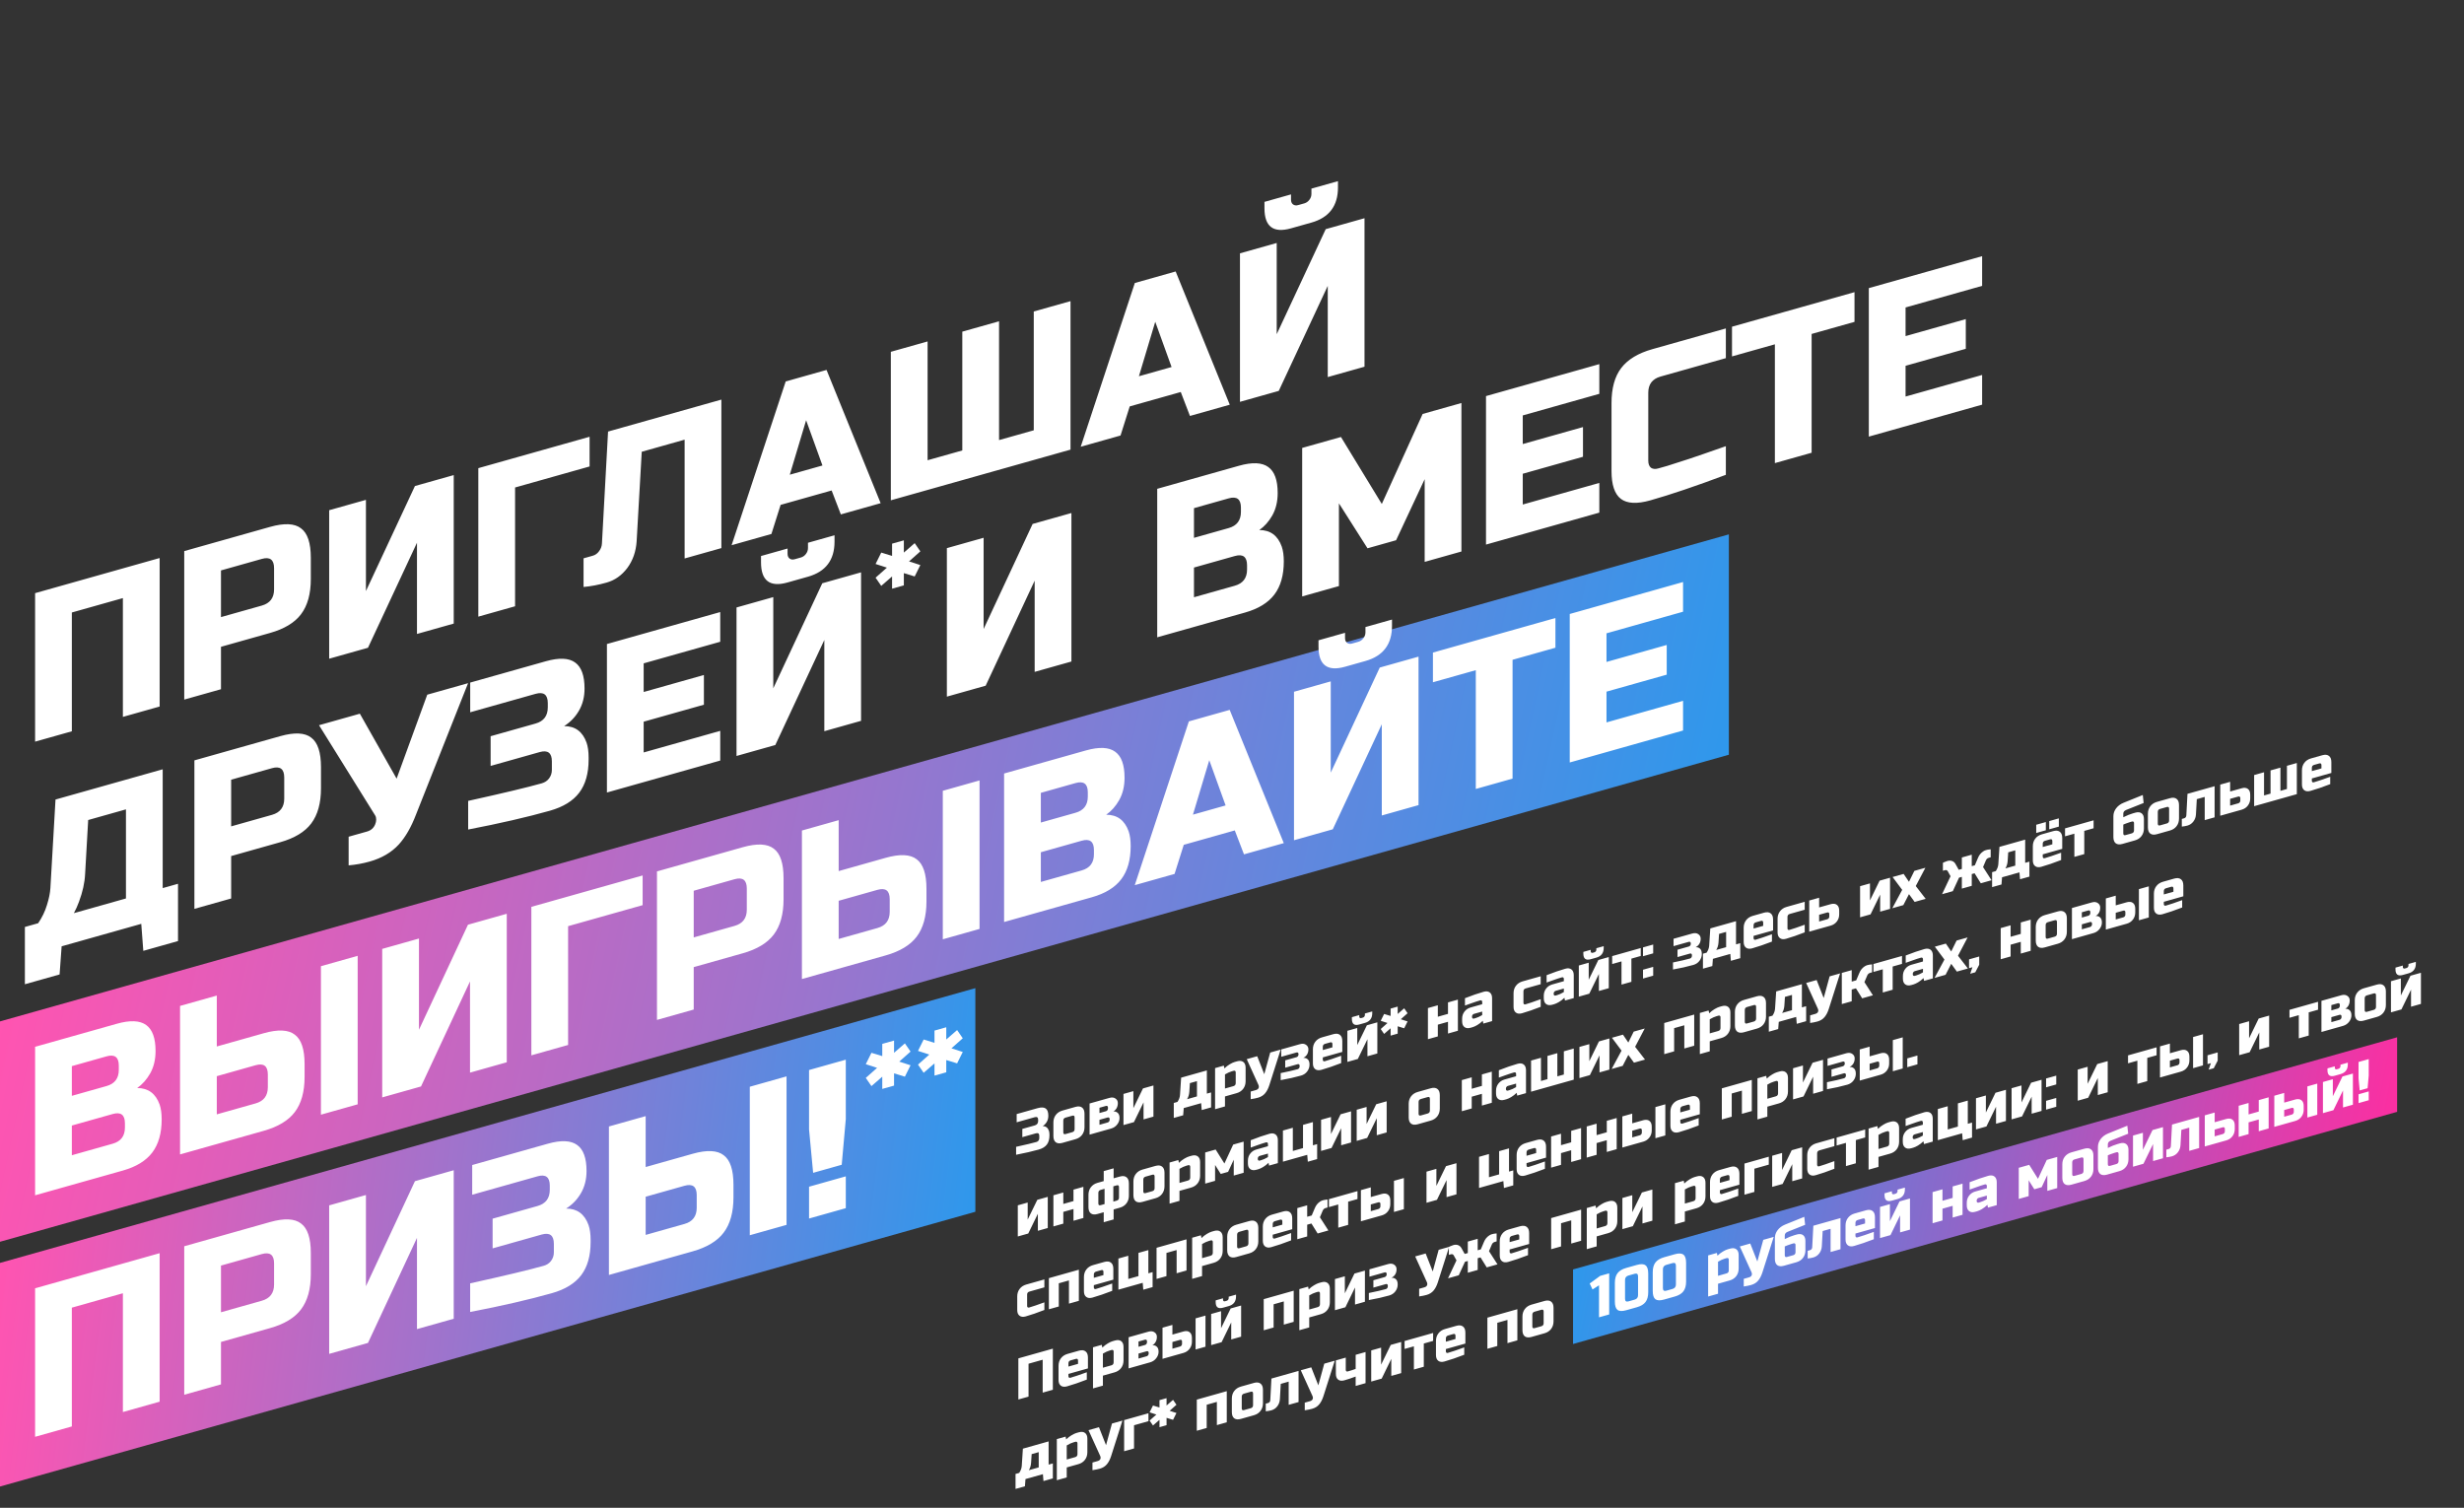 <svg width="755" height="462" viewBox="0 0 755 462" fill="none" xmlns="http://www.w3.org/2000/svg">
<rect x="0" y="0" width="755" height="462" fill="#333333" stroke="none"/>
<rect width="550.67" height="67.52" transform="matrix(0.962 -0.271 0 1 0 312.964)" fill="url(#paint0_linear)"/>
<rect width="310.664" height="68.52" transform="matrix(0.962 -0.271 0 1 0 386.964)" fill="url(#paint1_linear)"/>
<rect width="262.483" height="22.842" transform="matrix(0.962 -0.271 0 1 482 388.964)" fill="url(#paint2_linear)"/>
<path d="M311.346 351.396C314.292 350.746 316.371 350.249 317.583 349.907C317.849 349.833 318.057 349.696 318.207 349.498C318.369 349.284 318.449 349.039 318.449 348.763V348.043C318.449 347.323 318.103 347.061 317.41 347.256L313.252 348.429V345.909L317.063 344.834C317.756 344.639 318.103 344.181 318.103 343.461V343.101C318.103 342.381 317.756 342.119 317.063 342.314L311.52 343.878V341.358L317.93 339.55C319.062 339.231 319.893 339.266 320.424 339.656C320.956 340.034 321.221 340.769 321.221 341.861C321.221 342.581 321.06 343.215 320.736 343.762C320.424 344.294 320.009 344.723 319.489 345.05C320.424 345.05 321.06 345.519 321.395 346.457C321.51 346.796 321.568 347.212 321.568 347.704V347.884C321.568 349.06 321.302 349.999 320.771 350.7C320.24 351.402 319.408 351.913 318.276 352.232C316.347 352.776 314.038 353.307 311.346 353.826V351.396ZM332.303 345.396C332.303 346.296 332.054 347.074 331.558 347.73C331.073 348.371 330.397 348.814 329.531 349.058L325.546 350.182C324.68 350.426 323.999 350.366 323.502 350.002C323.017 349.623 322.774 348.983 322.774 348.083V343.943C322.774 343.043 323.017 342.273 323.502 341.632C323.999 340.976 324.68 340.526 325.546 340.282L329.531 339.158C330.397 338.914 331.073 338.981 331.558 339.36C332.054 339.724 332.303 340.356 332.303 341.256V345.396ZM329.271 342.381C329.271 341.901 329.04 341.726 328.578 341.857L326.499 342.443C326.037 342.573 325.806 342.878 325.806 343.358V346.958C325.806 347.438 326.037 347.613 326.499 347.483L328.578 346.897C329.04 346.766 329.271 346.461 329.271 345.981V342.381ZM340.443 345.8L333.86 347.657V338.117L339.923 336.407C340.697 336.189 341.321 336.253 341.794 336.599C342.279 336.93 342.522 337.39 342.522 337.978C342.522 338.566 342.401 339.08 342.158 339.521C341.916 339.961 341.575 340.309 341.136 340.565C341.656 340.514 342.1 340.653 342.47 340.981C342.851 341.305 343.042 341.827 343.042 342.547C343.042 343.267 342.799 343.936 342.314 344.553C341.84 345.166 341.217 345.582 340.443 345.8ZM340.01 342.862C340.01 342.682 339.952 342.549 339.837 342.461C339.721 342.374 339.577 342.355 339.404 342.403L336.892 343.112V344.642L339.404 343.933C339.577 343.885 339.721 343.784 339.837 343.631C339.952 343.479 340.01 343.312 340.01 343.132V342.862ZM339.49 339.319C339.49 339.139 339.432 339.005 339.317 338.918C339.201 338.83 339.057 338.811 338.884 338.86L336.892 339.422V341.042L338.884 340.48C339.057 340.431 339.201 340.33 339.317 340.178C339.432 340.025 339.49 339.859 339.49 339.679V339.319ZM350.224 333.502L353.429 332.598V342.138L350.398 342.993V337.773L347.453 343.823L344.248 344.727V335.187L347.279 334.332V339.552L350.224 333.502ZM364.425 334.537C364.367 335.393 364.136 336.148 363.732 336.802L366.764 335.947V331.267L364.598 331.878L364.425 334.537ZM369.795 327.982V335.092L371.095 334.726V339.316L368.219 340.127L368.046 338.016L362.71 339.52L362.537 341.729L359.661 342.54V337.95L360.787 337.633C361.249 336.939 361.509 336.235 361.566 335.523L361.913 330.205L369.795 327.982ZM377.425 328.26C376.813 328.433 376.12 328.748 375.347 329.207V333.527L377.945 332.794C378.407 332.663 378.638 332.358 378.638 331.878V328.548C378.638 328.368 378.58 328.234 378.465 328.147C378.349 328.06 378.205 328.04 378.032 328.089L377.425 328.26ZM375.347 335.957V339.017L372.315 339.872V327.272L375 326.514L375.173 327.365C375.716 326.84 376.27 326.414 376.836 326.086C377.414 325.743 377.899 325.517 378.292 325.406L379.071 325.186C379.857 324.965 380.486 325.033 380.96 325.391C381.433 325.75 381.67 326.337 381.67 327.153V331.293C381.67 332.193 381.422 332.971 380.925 333.627C380.44 334.268 379.764 334.711 378.898 334.955L375.347 335.957ZM385.483 336.338C384.871 336.51 384.12 336.662 383.231 336.793V334.453L384.79 334.013C385.229 333.889 385.512 333.684 385.639 333.396C385.778 333.105 385.755 332.757 385.57 332.353L382.018 324.535L385.223 323.631L387.389 329.14L389.208 322.507L392.413 321.603L388.948 332.481C388.613 333.523 388.18 334.359 387.649 334.989C387.117 335.631 386.396 336.08 385.483 336.338ZM392.418 328.802C394.624 328.36 396.357 327.961 397.616 327.606C397.789 327.557 397.933 327.456 398.049 327.304C398.164 327.151 398.222 326.985 398.222 326.805V326.535C398.222 326.355 398.164 326.221 398.049 326.134C397.933 326.046 397.789 326.027 397.616 326.076L393.804 327.151V324.901L397.269 323.924C397.442 323.875 397.587 323.774 397.702 323.622C397.818 323.469 397.875 323.303 397.875 323.123V322.943C397.875 322.763 397.818 322.629 397.702 322.542C397.587 322.454 397.442 322.435 397.269 322.484L392.592 323.803V321.553L398.309 319.941C399.082 319.722 399.706 319.786 400.18 320.133C400.665 320.464 400.907 320.924 400.907 321.512C400.907 322.712 400.387 323.59 399.348 324.147C399.868 324.097 400.312 324.235 400.682 324.563C401.063 324.888 401.254 325.434 401.254 326.202C401.254 326.97 401.017 327.667 400.543 328.292C400.07 328.918 399.44 329.341 398.655 329.563C396.726 330.107 394.647 330.573 392.418 330.962V328.802ZM406.014 319.837C405.552 319.968 405.321 320.273 405.321 320.753V321.743L408.267 320.912V319.922C408.267 319.442 408.036 319.267 407.574 319.398L406.014 319.837ZM410.952 325.735C408.723 326.603 406.702 327.293 404.888 327.805C404.103 328.026 403.474 327.958 403 327.599C402.526 327.241 402.29 326.654 402.29 325.838V321.518C402.29 320.618 402.532 319.847 403.017 319.207C403.514 318.55 404.195 318.1 405.062 317.856L408.526 316.879C409.393 316.635 410.068 316.702 410.553 317.081C411.05 317.445 411.298 318.077 411.298 318.977V322.307L405.321 323.993V324.713C405.321 324.893 405.379 325.026 405.495 325.114C405.61 325.201 405.755 325.221 405.928 325.172C407.071 324.849 408.746 324.287 410.952 323.485V325.735ZM416.489 313.913C414.987 314.337 414.237 313.768 414.237 312.208V311.668L416.489 311.033V311.483C416.489 311.663 416.547 311.797 416.662 311.884C416.778 311.972 416.922 311.991 417.095 311.942L417.615 311.796C417.788 311.747 417.932 311.646 418.048 311.493C418.163 311.341 418.221 311.175 418.221 310.995V310.545L420.473 309.909V310.449C420.473 312.009 419.723 313.001 418.221 313.425L416.489 313.913ZM418.828 314.154L422.033 313.25V322.79L419.001 323.645V318.425L416.056 324.475L412.851 325.379V315.839L415.882 314.984V320.204L418.828 314.154ZM428.267 314.461V316.711L426.102 317.322V315.072L424.109 316.804L423.07 315.297L425.149 313.451L423.07 312.777L424.109 310.684L426.102 311.292V309.042L428.267 308.431V310.681L430.259 308.949L431.299 310.456L429.22 312.303L431.299 312.976L430.259 315.069L428.267 314.461ZM443.684 310.653V307.143L446.716 306.288V315.828L443.684 316.683V313.083L440.566 313.963V317.563L437.534 318.418V308.878L440.566 308.023V311.533L443.684 310.653ZM452.085 311.974C452.697 311.802 453.39 311.486 454.163 311.028V309.948L451.651 310.656C451.478 310.705 451.334 310.806 451.218 310.958C451.103 311.111 451.045 311.277 451.045 311.457V311.637C451.045 311.817 451.103 311.951 451.218 312.038C451.334 312.126 451.478 312.145 451.651 312.096L452.085 311.974ZM448.88 305.858C450.993 305.022 452.899 304.365 454.597 303.886C455.382 303.664 456.011 303.733 456.485 304.091C456.958 304.45 457.195 305.037 457.195 305.853V312.873L454.51 313.63L454.337 312.779C453.794 313.304 453.234 313.738 452.656 314.081C452.09 314.409 451.611 314.628 451.218 314.738L450.612 314.909C449.827 315.131 449.197 315.062 448.724 314.704C448.25 314.346 448.013 313.758 448.013 312.942V312.132C448.013 311.316 448.25 310.596 448.724 309.97C449.197 309.344 449.827 308.921 450.612 308.699L454.163 307.698V306.978C454.163 306.798 454.106 306.664 453.99 306.577C453.875 306.489 453.73 306.47 453.557 306.519C452.806 306.731 451.975 307.001 451.062 307.33C450.162 307.656 449.434 307.916 448.88 308.108V305.858ZM472.086 308.493C469.926 309.342 468.021 310 466.369 310.466C465.584 310.687 464.954 310.619 464.481 310.26C464.007 309.902 463.77 309.314 463.77 308.498V304.358C463.77 303.458 464.013 302.688 464.498 302.047C464.995 301.391 465.676 300.941 466.542 300.697L472.086 299.133V301.563L467.495 302.858C467.033 302.988 466.802 303.293 466.802 303.773V307.283C466.802 307.463 466.86 307.597 466.975 307.685C467.091 307.772 467.235 307.791 467.408 307.742C468.448 307.449 470.007 306.92 472.086 306.153V308.493ZM477.107 304.917C477.719 304.745 478.412 304.429 479.185 303.971V302.891L476.673 303.599C476.5 303.648 476.356 303.749 476.24 303.902C476.125 304.054 476.067 304.22 476.067 304.4V304.58C476.067 304.76 476.125 304.894 476.24 304.982C476.356 305.069 476.5 305.088 476.673 305.039L477.107 304.917ZM473.902 298.801C476.015 297.965 477.921 297.308 479.619 296.829C480.404 296.607 481.033 296.676 481.507 297.034C481.98 297.393 482.217 297.98 482.217 298.796V305.816L479.532 306.573L479.359 305.722C478.816 306.247 478.256 306.681 477.678 307.024C477.112 307.352 476.633 307.571 476.24 307.682L475.634 307.853C474.849 308.074 474.219 308.006 473.746 307.647C473.272 307.289 473.035 306.701 473.035 305.885V305.075C473.035 304.259 473.272 303.539 473.746 302.913C474.219 302.288 474.849 301.864 475.634 301.643L479.185 300.641V299.921C479.185 299.741 479.128 299.607 479.012 299.52C478.897 299.432 478.752 299.413 478.579 299.462C477.828 299.674 476.997 299.944 476.084 300.274C475.184 300.6 474.456 300.859 473.902 301.051V298.801ZM487.41 293.911C485.908 294.335 485.158 293.767 485.158 292.207V291.667L487.41 291.031V291.481C487.41 291.661 487.467 291.795 487.583 291.883C487.698 291.97 487.843 291.989 488.016 291.94L488.536 291.794C488.709 291.745 488.853 291.644 488.969 291.492C489.084 291.339 489.142 291.173 489.142 290.993V290.543L491.394 289.908V290.448C491.394 292.008 490.644 292.999 489.142 293.423L487.41 293.911ZM489.748 294.152L492.953 293.248V302.788L489.922 303.643V298.423L486.977 304.474L483.772 305.377V295.837L486.803 294.982V300.202L489.748 294.152ZM499.881 293.724V300.834L496.849 301.689V294.579L493.991 295.385V292.955L502.74 290.488V292.918L499.881 293.724ZM503.439 297.131L506.558 296.251V298.951L503.439 299.831V297.131ZM503.439 290.291L506.558 289.411V292.111L503.439 292.991V290.291ZM512.622 294.901C514.828 294.459 516.56 294.06 517.819 293.705C517.992 293.656 518.137 293.556 518.252 293.403C518.368 293.25 518.425 293.084 518.425 292.904V292.634C518.425 292.454 518.368 292.32 518.252 292.233C518.137 292.146 517.992 292.126 517.819 292.175L514.008 293.25V291L517.473 290.023C517.646 289.974 517.79 289.873 517.906 289.721C518.021 289.568 518.079 289.402 518.079 289.222V289.042C518.079 288.862 518.021 288.728 517.906 288.641C517.79 288.553 517.646 288.534 517.473 288.583L512.795 289.902V287.652L518.512 286.04C519.286 285.821 519.91 285.886 520.383 286.232C520.868 286.563 521.111 287.023 521.111 287.611C521.111 288.811 520.591 289.689 519.552 290.247C520.071 290.196 520.516 290.335 520.885 290.662C521.267 290.987 521.457 291.533 521.457 292.301C521.457 293.069 521.22 293.766 520.747 294.391C520.273 295.017 519.644 295.44 518.859 295.662C516.93 296.206 514.851 296.672 512.622 297.061V294.901ZM526.568 288.808C526.511 289.664 526.28 290.419 525.876 291.073L528.907 290.218V285.538L526.742 286.149L526.568 288.808ZM531.939 282.253V289.363L533.238 288.996V293.586L530.362 294.398L530.189 292.286L524.853 293.791L524.68 296L521.804 296.811V292.221L522.93 291.904C523.392 291.209 523.652 290.506 523.71 289.794L524.056 284.476L531.939 282.253ZM538.01 282.611C537.548 282.741 537.317 283.046 537.317 283.526V284.516L540.262 283.686V282.696C540.262 282.216 540.031 282.041 539.569 282.171L538.01 282.611ZM542.947 288.508C540.718 289.377 538.697 290.067 536.884 290.578C536.098 290.8 535.469 290.731 534.995 290.373C534.522 290.014 534.285 289.427 534.285 288.611V284.291C534.285 283.391 534.528 282.621 535.013 281.98C535.509 281.324 536.191 280.874 537.057 280.629L540.522 279.652C541.388 279.408 542.064 279.475 542.549 279.855C543.045 280.219 543.294 280.851 543.294 281.751V285.081L537.317 286.766V287.486C537.317 287.666 537.375 287.8 537.49 287.887C537.606 287.975 537.75 287.994 537.923 287.945C539.067 287.623 540.741 287.06 542.947 286.258V288.508ZM552.989 285.676C550.829 286.525 548.923 287.183 547.272 287.649C546.486 287.87 545.857 287.802 545.383 287.443C544.91 287.085 544.673 286.498 544.673 285.682V281.542C544.673 280.642 544.915 279.871 545.401 279.23C545.897 278.574 546.579 278.124 547.445 277.88L552.989 276.316V278.746L548.398 280.041C547.936 280.171 547.705 280.477 547.705 280.957V284.467C547.705 284.647 547.762 284.78 547.878 284.868C547.993 284.955 548.138 284.974 548.311 284.925C549.35 284.632 550.91 284.103 552.989 283.336V285.676ZM554.371 285.466V275.926L557.403 275.071V278.041L560.954 277.04C561.74 276.818 562.369 276.887 562.843 277.245C563.316 277.604 563.553 278.191 563.553 279.007V280.177C563.553 280.993 563.316 281.714 562.843 282.339C562.369 282.965 561.74 283.388 560.954 283.61L554.371 285.466ZM559.915 281.653C560.088 281.604 560.232 281.503 560.348 281.351C560.463 281.198 560.521 281.032 560.521 280.852V280.042C560.521 279.862 560.463 279.728 560.348 279.641C560.232 279.553 560.088 279.534 559.915 279.583L557.403 280.291V282.361L559.915 281.653ZM575.93 269.846L579.135 268.942V278.482L576.103 279.337V274.117L573.158 280.168L569.953 281.072V271.532L572.984 270.677V275.897L575.93 269.846ZM586.582 266.842L589.96 265.889L587.015 271.49L590.047 275.405L586.669 276.358L584.936 273.966L583.204 277.335L579.825 278.287L582.857 272.662L579.912 268.723L583.29 267.77L584.936 270.186L586.582 266.842ZM598.364 273.059L595.073 273.987L597.671 268.484L596.805 266.929C596.62 266.621 596.332 266.522 595.939 266.633L595.333 266.804V264.374L595.766 264.162C596.078 264.014 596.395 263.894 596.719 263.803C597.042 263.712 597.331 263.679 597.585 263.703C597.85 263.724 598.087 263.783 598.295 263.881C598.699 264.067 599.011 264.375 599.231 264.805L600.183 266.516L601.136 266.247V262.737L604.168 261.882V265.392L605.121 265.123L606.074 262.875C606.42 262.009 606.969 261.332 607.719 260.845C607.974 260.677 608.228 260.557 608.482 260.486C608.874 260.375 609.227 260.305 609.539 260.278L609.972 260.245V262.675L609.365 262.846C608.973 262.957 608.684 263.219 608.499 263.631L607.633 265.675L610.231 269.712L606.94 270.64L605.034 267.578L604.168 267.822V271.422L601.136 272.277V268.677L600.27 268.922L598.364 273.059ZM615.169 263.82C615.111 264.676 614.88 265.431 614.476 266.085L617.508 265.23V260.55L615.342 261.161L615.169 263.82ZM620.539 257.265V264.375L621.839 264.009V268.599L618.963 269.41L618.79 267.298L613.454 268.803L613.281 271.012L610.405 271.823V267.233L611.531 266.916C611.993 266.221 612.253 265.518 612.31 264.806L612.657 259.488L620.539 257.265ZM623.925 252.71L626.87 251.88V254.4L623.925 255.23V252.71ZM627.91 251.586L630.855 250.756V253.276L627.91 254.106V251.586ZM626.61 257.623C626.148 257.753 625.917 258.058 625.917 258.538V259.528L628.862 258.698V257.708C628.862 257.228 628.631 257.053 628.169 257.183L626.61 257.623ZM631.548 263.52C629.319 264.389 627.297 265.079 625.484 265.59C624.699 265.812 624.069 265.743 623.596 265.385C623.122 265.027 622.886 264.439 622.886 263.623V259.303C622.886 258.403 623.128 257.633 623.613 256.992C624.11 256.336 624.791 255.886 625.657 255.642L629.122 254.664C629.989 254.42 630.664 254.488 631.149 254.867C631.646 255.231 631.894 255.863 631.894 256.763V260.093L625.917 261.778V262.498C625.917 262.678 625.975 262.812 626.091 262.899C626.206 262.987 626.35 263.006 626.524 262.957C627.667 262.635 629.342 262.072 631.548 261.27V263.52ZM638.644 254.589V261.699L635.612 262.554V255.444L632.754 256.25V253.82L641.502 251.353V253.783L638.644 254.589ZM650.601 250.407C651.721 249.851 652.703 249.454 653.546 249.216L654.326 248.996C655.111 248.775 655.74 248.843 656.214 249.202C656.687 249.56 656.924 250.147 656.924 250.963V253.843C656.924 254.743 656.676 255.521 656.179 256.177C655.694 256.818 655.019 257.261 654.152 257.505L650.341 258.58C649.475 258.824 648.793 258.765 648.297 258.401C647.812 258.021 647.569 257.382 647.569 256.482V250.092C647.569 249.228 647.846 248.424 648.401 247.679C648.967 246.932 649.729 246.363 650.688 245.972L656.578 243.591L656.838 246.038L651.467 248.182C650.89 248.417 650.601 248.799 650.601 249.327V250.407ZM653.2 255.344C653.662 255.214 653.893 254.908 653.893 254.428V252.178C653.893 251.998 653.835 251.865 653.719 251.777C653.604 251.69 653.459 251.671 653.286 251.719L652.68 251.89C652.229 252.017 651.825 252.155 651.467 252.304C651.109 252.453 650.82 252.571 650.601 252.657V255.357C650.601 255.837 650.832 256.012 651.294 255.881L653.2 255.344ZM667.671 250.812C667.671 251.712 667.423 252.49 666.926 253.146C666.441 253.787 665.766 254.23 664.899 254.474L660.915 255.598C660.049 255.842 659.367 255.782 658.871 255.418C658.386 255.039 658.143 254.4 658.143 253.5V249.36C658.143 248.46 658.386 247.689 658.871 247.048C659.367 246.392 660.049 245.942 660.915 245.698L664.899 244.574C665.766 244.33 666.441 244.397 666.926 244.776C667.423 245.14 667.671 245.772 667.671 246.672V250.812ZM664.64 247.797C664.64 247.317 664.409 247.143 663.947 247.273L661.868 247.859C661.406 247.989 661.175 248.295 661.175 248.775V252.375C661.175 252.855 661.406 253.029 661.868 252.899L663.947 252.313C664.409 252.183 664.64 251.877 664.64 251.397V247.797ZM670.268 252.96C669.771 253.1 669.194 253.203 668.536 253.269V250.929L669.228 250.733C669.667 250.609 669.898 250.304 669.921 249.818L670.268 243.24L678.584 240.895V250.435L675.552 251.29V244.18L673.126 244.864L672.867 249.527C672.82 250.356 672.561 251.084 672.087 251.709C671.613 252.335 671.007 252.752 670.268 252.96ZM680.31 249.948V240.408L683.342 239.553V242.523L686.893 241.521C687.678 241.3 688.308 241.368 688.781 241.727C689.255 242.085 689.492 242.672 689.492 243.488V244.658C689.492 245.474 689.255 246.195 688.781 246.821C688.308 247.446 687.678 247.87 686.893 248.091L680.31 249.948ZM685.854 246.134C686.027 246.086 686.171 245.985 686.287 245.832C686.402 245.68 686.46 245.513 686.46 245.333V244.523C686.46 244.343 686.402 244.21 686.287 244.122C686.171 244.035 686.027 244.016 685.854 244.064L683.342 244.773V246.843L685.854 246.134ZM690.698 247.018V237.478L693.729 236.623V243.733L695.722 243.171V236.061L698.753 235.206V242.316L700.746 241.754V234.644L703.777 233.789V243.329L690.698 247.018ZM709.069 234.367C708.607 234.497 708.376 234.802 708.376 235.282V236.272L711.322 235.442V234.452C711.322 233.972 711.091 233.797 710.629 233.927L709.069 234.367ZM714.007 240.264C711.778 241.133 709.757 241.823 707.943 242.335C707.158 242.556 706.529 242.488 706.055 242.129C705.581 241.771 705.345 241.183 705.345 240.367V236.047C705.345 235.147 705.587 234.377 706.072 233.736C706.569 233.08 707.25 232.63 708.117 232.386L711.581 231.408C712.448 231.164 713.123 231.232 713.608 231.611C714.105 231.975 714.353 232.607 714.353 233.507V236.837L708.376 238.522V239.242C708.376 239.422 708.434 239.556 708.55 239.644C708.665 239.731 708.81 239.75 708.983 239.701C710.126 239.379 711.801 238.817 714.007 238.014V240.264ZM317.843 367.634L321.048 366.73V376.27L318.016 377.125V371.905L315.071 377.956L311.866 378.86V369.32L314.898 368.465V373.685L317.843 367.634ZM328.929 368.018V364.508L331.96 363.653V373.193L328.929 374.048V370.448L325.81 371.327V374.927L322.778 375.782V366.242L325.81 365.387V368.897L328.929 368.018ZM345.904 366.38C345.904 367.28 345.656 368.058 345.159 368.714C344.674 369.355 343.999 369.798 343.132 370.042L341.227 370.579V373.639L338.195 374.494V371.434L336.289 371.972C335.423 372.216 334.742 372.156 334.245 371.792C333.76 371.413 333.517 370.774 333.517 369.874V366.094C333.517 365.194 333.76 364.423 334.245 363.782C334.742 363.126 335.423 362.676 336.289 362.432L338.195 361.894V358.834L341.227 357.979V361.039L343.132 360.502C343.999 360.258 344.674 360.325 345.159 360.704C345.656 361.068 345.904 361.7 345.904 362.6V366.38ZM336.549 368.749C336.549 369.229 336.78 369.403 337.242 369.273L338.455 368.931V364.251L337.242 364.593C336.78 364.723 336.549 365.029 336.549 365.509V368.749ZM342.872 363.725C342.872 363.245 342.641 363.07 342.179 363.201L341.14 363.494V368.174L342.179 367.881C342.641 367.75 342.872 367.445 342.872 366.965V363.725ZM356.817 363.482C356.817 364.382 356.569 365.16 356.072 365.816C355.587 366.457 354.911 366.9 354.045 367.144L350.061 368.268C349.194 368.512 348.513 368.452 348.016 368.088C347.531 367.709 347.289 367.07 347.289 366.17V362.03C347.289 361.13 347.531 360.359 348.016 359.718C348.513 359.062 349.194 358.612 350.061 358.368L354.045 357.244C354.911 357 355.587 357.067 356.072 357.446C356.569 357.81 356.817 358.442 356.817 359.342V363.482ZM353.785 360.467C353.785 359.987 353.554 359.813 353.092 359.943L351.013 360.529C350.551 360.659 350.321 360.965 350.321 361.445V365.045C350.321 365.525 350.551 365.699 351.013 365.569L353.092 364.983C353.554 364.853 353.785 364.547 353.785 364.067V360.467ZM363.485 357.192C362.873 357.364 362.18 357.68 361.406 358.138V362.458L364.005 361.725C364.467 361.595 364.698 361.29 364.698 360.81V357.48C364.698 357.3 364.64 357.166 364.524 357.079C364.409 356.991 364.264 356.972 364.091 357.021L363.485 357.192ZM361.406 364.888V367.948L358.374 368.803V356.203L361.059 355.446L361.233 356.297C361.776 355.772 362.33 355.346 362.896 355.018C363.473 354.675 363.958 354.448 364.351 354.338L365.131 354.118C365.916 353.896 366.545 353.965 367.019 354.323C367.493 354.682 367.729 355.269 367.729 356.085V360.225C367.729 361.125 367.481 361.903 366.984 362.559C366.499 363.2 365.824 363.642 364.957 363.887L361.406 364.888ZM376.303 359.067L374.051 359.702L372.318 356.951V361.811L369.286 362.666V353.126L372.491 352.222L375.177 356.504L377.862 350.707L381.067 349.803V359.343L378.035 360.198V355.338L376.303 359.067ZM386.442 355.487C387.054 355.315 387.747 354.999 388.521 354.541V353.461L386.009 354.169C385.836 354.218 385.691 354.319 385.576 354.472C385.46 354.624 385.403 354.79 385.403 354.97V355.15C385.403 355.33 385.46 355.464 385.576 355.552C385.691 355.639 385.836 355.658 386.009 355.609L386.442 355.487ZM383.237 349.371C385.351 348.535 387.256 347.878 388.954 347.399C389.74 347.177 390.369 347.246 390.842 347.604C391.316 347.963 391.553 348.55 391.553 349.366V356.386L388.868 357.143L388.694 356.292C388.151 356.817 387.591 357.251 387.014 357.594C386.448 357.922 385.969 358.141 385.576 358.252L384.97 358.423C384.184 358.644 383.555 358.576 383.081 358.217C382.608 357.859 382.371 357.271 382.371 356.455V355.645C382.371 354.829 382.608 354.109 383.081 353.483C383.555 352.858 384.184 352.434 384.97 352.213L388.521 351.211V350.491C388.521 350.311 388.463 350.177 388.348 350.09C388.232 350.002 388.088 349.983 387.915 350.032C387.164 350.244 386.332 350.514 385.42 350.844C384.519 351.17 383.792 351.429 383.237 351.621V349.371ZM400.557 353.847L393.107 355.947V346.407L396.139 345.552V352.662L399.257 351.783V344.673L402.289 343.818V350.928L403.588 350.562V355.152L400.73 355.958L400.557 353.847ZM410.775 341.425L413.979 340.521V350.061L410.948 350.916V345.696L408.003 351.747L404.798 352.65V343.11L407.829 342.255V347.475L410.775 341.425ZM421.687 338.347L424.892 337.443V346.983L421.86 347.838V342.618L418.915 348.669L415.71 349.573V340.033L418.742 339.178V344.398L421.687 338.347ZM441.171 339.692C441.171 340.592 440.923 341.37 440.426 342.026C439.941 342.667 439.265 343.11 438.399 343.354L434.415 344.478C433.548 344.722 432.867 344.662 432.37 344.298C431.885 343.919 431.643 343.279 431.643 342.379V338.239C431.643 337.339 431.885 336.569 432.37 335.928C432.867 335.272 433.548 334.822 434.415 334.578L438.399 333.454C439.265 333.21 439.941 333.277 440.426 333.656C440.923 334.02 441.171 334.652 441.171 335.552V339.692ZM438.139 336.677C438.139 336.197 437.908 336.022 437.446 336.153L435.367 336.739C434.905 336.869 434.674 337.174 434.674 337.654V341.254C434.674 341.734 434.905 341.909 435.367 341.779L437.446 341.193C437.908 341.062 438.139 340.757 438.139 340.277V336.677ZM454.072 332.724V329.214L457.104 328.359V337.899L454.072 338.754V335.154L450.954 336.033V339.633L447.922 340.488V330.948L450.954 330.093V333.603L454.072 332.724ZM462.472 334.045C463.084 333.872 463.777 333.556 464.551 333.098V332.018L462.039 332.727C461.866 332.776 461.722 332.876 461.606 333.029C461.491 333.181 461.433 333.348 461.433 333.528V333.708C461.433 333.888 461.491 334.021 461.606 334.109C461.722 334.196 461.866 334.216 462.039 334.167L462.472 334.045ZM459.267 327.928C461.381 327.092 463.287 326.435 464.984 325.956C465.77 325.735 466.399 325.803 466.873 326.161C467.346 326.52 467.583 327.107 467.583 327.923V334.943L464.898 335.7L464.724 334.849C464.182 335.374 463.622 335.808 463.044 336.151C462.478 336.479 461.999 336.698 461.606 336.809L461 336.98C460.214 337.201 459.585 337.133 459.111 336.774C458.638 336.416 458.401 335.829 458.401 335.013V334.203C458.401 333.387 458.638 332.666 459.111 332.04C459.585 331.415 460.214 330.991 461 330.77L464.551 329.768V329.048C464.551 328.868 464.493 328.734 464.378 328.647C464.263 328.56 464.118 328.54 463.945 328.589C463.194 328.801 462.363 329.071 461.45 329.401C460.549 329.727 459.822 329.986 459.267 330.178V327.928ZM469.137 334.505V324.965L472.169 324.11V331.22L474.161 330.658V323.548L477.193 322.693V329.803L479.185 329.241V322.131L482.217 321.276V330.816L469.137 334.505ZM489.935 319.099L493.14 318.195V327.735L490.108 328.59V323.37L487.163 329.421L483.958 330.325V320.785L486.989 319.93V325.15L489.935 319.099ZM500.587 316.095L503.965 315.142L501.02 320.743L504.052 324.658L500.674 325.611L498.941 323.219L497.209 326.588L493.83 327.541L496.862 321.916L493.917 317.976L497.295 317.023L498.941 319.439L500.587 316.095ZM519.126 310.867V320.407L516.094 321.262V314.152L512.976 315.031V322.141L509.944 322.996V313.456L519.126 310.867ZM525.967 311.367C525.355 311.54 524.662 311.855 523.888 312.314V316.634L526.487 315.901C526.949 315.77 527.18 315.465 527.18 314.985V311.655C527.18 311.475 527.122 311.341 527.006 311.254C526.891 311.167 526.746 311.147 526.573 311.196L525.967 311.367ZM523.888 319.064V322.124L520.856 322.979V310.379L523.541 309.621L523.715 310.472C524.258 309.947 524.812 309.521 525.378 309.193C525.955 308.85 526.44 308.624 526.833 308.513L527.613 308.293C528.398 308.072 529.027 308.14 529.501 308.498C529.975 308.857 530.211 309.444 530.211 310.26V314.4C530.211 315.3 529.963 316.078 529.466 316.734C528.981 317.375 528.306 317.818 527.439 318.062L523.888 319.064ZM541.124 311.503C541.124 312.403 540.875 313.181 540.379 313.837C539.893 314.477 539.218 314.92 538.352 315.164L534.367 316.288C533.501 316.532 532.819 316.473 532.323 316.109C531.838 315.729 531.595 315.09 531.595 314.19V310.05C531.595 309.15 531.838 308.379 532.323 307.739C532.819 307.083 533.501 306.632 534.367 306.388L538.352 305.264C539.218 305.02 539.893 305.087 540.379 305.467C540.875 305.831 541.124 306.463 541.124 307.363V311.503ZM538.092 308.488C538.092 308.008 537.861 307.833 537.399 307.963L535.32 308.549C534.858 308.68 534.627 308.985 534.627 309.465V313.065C534.627 313.545 534.858 313.72 535.32 313.589L537.399 313.003C537.861 312.873 538.092 312.568 538.092 312.088V308.488ZM546.752 308.115C546.694 308.972 546.463 309.727 546.059 310.381L549.091 309.526V304.846L546.925 305.456L546.752 308.115ZM552.122 301.561V308.671L553.422 308.304V312.894L550.546 313.705L550.373 311.594L545.037 313.099L544.864 315.308L541.988 316.119V311.529L543.114 311.211C543.576 310.517 543.836 309.814 543.893 309.101L544.24 303.784L552.122 301.561ZM556.898 312.994C556.286 313.166 555.535 313.318 554.646 313.449V311.109L556.205 310.669C556.644 310.545 556.927 310.34 557.054 310.052C557.193 309.761 557.169 309.413 556.985 309.009L553.433 301.191L556.638 300.287L558.804 305.796L560.623 299.163L563.828 298.259L560.363 309.137C560.028 310.179 559.595 311.015 559.064 311.645C558.532 312.287 557.81 312.736 556.898 312.994ZM568.684 302.83L567.385 303.196V306.796L564.353 307.651V298.111L567.385 297.256V300.766L568.77 300.375L569.723 298.127C570.07 297.261 570.613 296.586 571.352 296.101C571.617 295.93 571.872 295.811 572.114 295.742C572.507 295.632 572.865 295.561 573.188 295.529L573.621 295.497V297.927L573.015 298.098C572.622 298.209 572.333 298.47 572.149 298.883L571.282 300.927L573.881 304.964L570.59 305.892L568.684 302.83ZM579.938 296.146V303.256L576.906 304.111V297.001L574.048 297.807V295.377L582.796 292.91V295.34L579.938 296.146ZM587.142 298.884C587.754 298.711 588.447 298.396 589.221 297.938V296.858L586.709 297.566C586.536 297.615 586.392 297.716 586.276 297.868C586.161 298.021 586.103 298.187 586.103 298.367V298.547C586.103 298.727 586.161 298.861 586.276 298.948C586.392 299.036 586.536 299.055 586.709 299.006L587.142 298.884ZM583.937 292.768C586.051 291.932 587.956 291.274 589.654 290.795C590.44 290.574 591.069 290.642 591.543 291.001C592.016 291.359 592.253 291.947 592.253 292.763V299.783L589.568 300.54L589.394 299.689C588.852 300.214 588.291 300.648 587.714 300.991C587.148 301.318 586.669 301.538 586.276 301.648L585.67 301.819C584.884 302.041 584.255 301.972 583.781 301.614C583.308 301.255 583.071 300.668 583.071 299.852V299.042C583.071 298.226 583.308 297.505 583.781 296.88C584.255 296.254 584.884 295.831 585.67 295.609L589.221 294.608V293.888C589.221 293.708 589.163 293.574 589.048 293.486C588.932 293.399 588.788 293.38 588.615 293.429C587.864 293.64 587.033 293.911 586.12 294.24C585.219 294.566 584.492 294.825 583.937 295.018V292.768ZM599.524 288.192L602.903 287.239L599.957 292.84L602.989 296.755L599.611 297.707L597.879 295.316L596.146 298.685L592.768 299.637L595.8 294.012L592.855 290.073L596.233 289.12L597.879 291.536L599.524 288.192ZM603.341 293.955L606.459 293.076V295.596L605.247 297.918L603.688 298.358L604.381 296.362L603.341 296.655V293.955ZM619.193 286.155V282.645L622.225 281.79V291.33L619.193 292.185V288.585L616.075 289.464V293.064L613.043 293.919V284.379L616.075 283.524V287.034L619.193 286.155ZM633.311 285.503C633.311 286.403 633.062 287.181 632.566 287.837C632.081 288.478 631.405 288.921 630.539 289.165L626.554 290.289C625.688 290.533 625.006 290.473 624.51 290.109C624.025 289.73 623.782 289.09 623.782 288.19V284.05C623.782 283.15 624.025 282.38 624.51 281.739C625.006 281.083 625.688 280.633 626.554 280.389L630.539 279.265C631.405 279.021 632.081 279.088 632.566 279.467C633.062 279.831 633.311 280.463 633.311 281.363V285.503ZM630.279 282.488C630.279 282.008 630.048 281.833 629.586 281.964L627.507 282.55C627.045 282.68 626.814 282.985 626.814 283.465V287.065C626.814 287.545 627.045 287.72 627.507 287.59L629.586 287.004C630.048 286.873 630.279 286.568 630.279 286.088V282.488ZM641.451 285.907L634.868 287.764V278.224L640.931 276.514C641.705 276.296 642.329 276.36 642.802 276.706C643.287 277.037 643.53 277.497 643.53 278.085C643.53 278.673 643.409 279.187 643.166 279.628C642.923 280.068 642.583 280.416 642.144 280.672C642.664 280.621 643.108 280.76 643.478 281.088C643.859 281.412 644.05 281.934 644.05 282.654C644.05 283.374 643.807 284.043 643.322 284.66C642.848 285.273 642.225 285.689 641.451 285.907ZM641.018 282.969C641.018 282.789 640.96 282.656 640.845 282.568C640.729 282.481 640.585 282.462 640.411 282.51L637.899 283.219V284.749L640.411 284.04C640.585 283.992 640.729 283.891 640.845 283.738C640.96 283.586 641.018 283.419 641.018 283.239V282.969ZM640.498 279.426C640.498 279.246 640.44 279.112 640.325 279.025C640.209 278.937 640.065 278.918 639.892 278.967L637.899 279.529V281.149L639.892 280.587C640.065 280.538 640.209 280.437 640.325 280.285C640.44 280.132 640.498 279.966 640.498 279.786V279.426ZM645.255 284.834V275.294L648.287 274.439V277.409L651.665 276.457C652.451 276.235 653.08 276.304 653.554 276.662C654.027 277.02 654.264 277.608 654.264 278.424V279.594C654.264 280.41 654.027 281.13 653.554 281.756C653.08 282.382 652.451 282.805 651.665 283.027L645.255 284.834ZM650.626 281.07C650.799 281.021 650.944 280.92 651.059 280.768C651.175 280.615 651.232 280.449 651.232 280.269V279.477C651.232 279.297 651.175 279.163 651.059 279.076C650.944 278.988 650.799 278.969 650.626 279.018L648.287 279.677V281.729L650.626 281.07ZM658.422 281.121L655.39 281.976V272.436L658.422 271.581V281.121ZM663.712 272.159C663.25 272.289 663.019 272.595 663.019 273.075V274.065L665.964 273.234V272.244C665.964 271.764 665.733 271.589 665.271 271.719L663.712 272.159ZM668.649 278.057C666.42 278.925 664.399 279.615 662.586 280.127C661.8 280.348 661.171 280.28 660.697 279.921C660.224 279.563 659.987 278.976 659.987 278.16V273.84C659.987 272.94 660.23 272.169 660.715 271.528C661.211 270.872 661.893 270.422 662.759 270.178L666.224 269.201C667.09 268.956 667.766 269.024 668.251 269.403C668.747 269.767 668.996 270.399 668.996 271.299V274.629L663.019 276.315V277.035C663.019 277.215 663.077 277.348 663.192 277.436C663.308 277.523 663.452 277.542 663.625 277.494C664.769 277.171 666.443 276.609 668.649 275.807V278.057ZM320.009 401.383C317.849 402.233 315.943 402.89 314.292 403.356C313.506 403.577 312.877 403.509 312.403 403.15C311.93 402.792 311.693 402.205 311.693 401.389V397.249C311.693 396.349 311.936 395.578 312.421 394.937C312.917 394.281 313.599 393.831 314.465 393.587L320.009 392.023V394.453L315.418 395.748C314.956 395.879 314.725 396.184 314.725 396.664V400.174C314.725 400.354 314.782 400.487 314.898 400.575C315.013 400.662 315.158 400.682 315.331 400.633C316.371 400.339 317.93 399.81 320.009 399.043V401.383ZM330.573 389.044V398.584L327.541 399.439V392.329L324.423 393.208V400.318L321.391 401.174V391.634L330.573 389.044ZM335.855 389.624C335.393 389.755 335.162 390.06 335.162 390.54V391.53L338.107 390.699V389.709C338.107 389.229 337.876 389.054 337.414 389.185L335.855 389.624ZM340.792 395.522C338.563 396.391 336.542 397.081 334.729 397.592C333.943 397.813 333.314 397.745 332.84 397.386C332.367 397.028 332.13 396.441 332.13 395.625V391.305C332.13 390.405 332.373 389.634 332.858 388.994C333.354 388.338 334.036 387.887 334.902 387.643L338.367 386.666C339.233 386.422 339.909 386.489 340.394 386.868C340.89 387.232 341.139 387.864 341.139 388.764V392.094L335.162 393.78V394.5C335.162 394.68 335.22 394.813 335.335 394.901C335.451 394.988 335.595 395.008 335.768 394.959C336.912 394.636 338.586 394.074 340.792 393.272V395.522ZM350.14 393.065L342.691 395.166V385.626L345.723 384.771V391.881L348.841 391.002V383.892L351.873 383.037V390.147L353.172 389.78V394.37L350.314 395.177L350.14 393.065ZM363.563 379.74V389.28L360.532 390.135V383.025L357.413 383.904V391.014L354.382 391.869V382.329L363.563 379.74ZM370.404 380.24C369.792 380.413 369.099 380.728 368.325 381.187V385.507L370.924 384.774C371.386 384.643 371.617 384.338 371.617 383.858V380.528C371.617 380.348 371.559 380.215 371.444 380.127C371.328 380.04 371.184 380.02 371.011 380.069L370.404 380.24ZM368.325 387.937V390.997L365.294 391.852V379.252L367.979 378.494L368.152 379.346C368.695 378.82 369.249 378.394 369.815 378.066C370.393 377.724 370.878 377.497 371.271 377.386L372.05 377.166C372.836 376.945 373.465 377.013 373.939 377.372C374.412 377.73 374.649 378.317 374.649 379.133V383.273C374.649 384.173 374.401 384.951 373.904 385.607C373.419 386.248 372.743 386.691 371.877 386.935L368.325 387.937ZM385.561 380.376C385.561 381.276 385.313 382.054 384.816 382.71C384.331 383.351 383.655 383.793 382.789 384.037L378.805 385.161C377.938 385.406 377.257 385.346 376.76 384.982C376.275 384.603 376.033 383.963 376.033 383.063V378.923C376.033 378.023 376.275 377.253 376.76 376.612C377.257 375.956 377.938 375.506 378.805 375.261L382.789 374.137C383.655 373.893 384.331 373.961 384.816 374.34C385.313 374.704 385.561 375.336 385.561 376.236V380.376ZM382.529 377.361C382.529 376.881 382.298 376.706 381.836 376.836L379.757 377.423C379.295 377.553 379.064 377.858 379.064 378.338V381.938C379.064 382.418 379.295 382.593 379.757 382.463L381.836 381.876C382.298 381.746 382.529 381.441 382.529 380.961V377.361ZM390.67 374.165C390.208 374.295 389.977 374.6 389.977 375.08V376.07L392.922 375.24V374.25C392.922 373.77 392.691 373.595 392.229 373.725L390.67 374.165ZM395.607 380.062C393.378 380.931 391.357 381.621 389.544 382.133C388.758 382.354 388.129 382.286 387.655 381.927C387.182 381.569 386.945 380.981 386.945 380.165V375.845C386.945 374.945 387.187 374.175 387.673 373.534C388.169 372.878 388.851 372.428 389.717 372.184L393.182 371.207C394.048 370.962 394.724 371.03 395.209 371.409C395.705 371.773 395.954 372.405 395.954 373.305V376.635L389.977 378.32V379.04C389.977 379.22 390.034 379.354 390.15 379.442C390.265 379.529 390.41 379.548 390.583 379.499C391.726 379.177 393.401 378.615 395.607 377.812V380.062ZM401.837 374.885L400.538 375.252V378.852L397.506 379.707V370.167L400.538 369.312V372.822L401.924 372.431L402.876 370.182C403.223 369.317 403.766 368.641 404.505 368.157C404.771 367.986 405.025 367.866 405.267 367.798C405.66 367.687 406.018 367.616 406.341 367.585L406.774 367.553V369.983L406.168 370.154C405.775 370.265 405.487 370.526 405.302 370.938L404.436 372.983L407.034 377.02L403.743 377.948L401.837 374.885ZM413.091 368.202V375.312L410.059 376.167V369.057L407.201 369.863V367.433L415.949 364.965V367.395L413.091 368.202ZM416.996 374.21V364.67L420.027 363.815V366.785L423.406 365.832C424.191 365.611 424.82 365.679 425.294 366.038C425.767 366.396 426.004 366.984 426.004 367.8V368.97C426.004 369.786 425.767 370.506 425.294 371.132C424.82 371.757 424.191 372.181 423.406 372.402L416.996 374.21ZM422.366 370.446C422.539 370.397 422.684 370.296 422.799 370.143C422.915 369.991 422.972 369.825 422.972 369.645V368.853C422.972 368.673 422.915 368.539 422.799 368.451C422.684 368.364 422.539 368.345 422.366 368.394L420.027 369.053V371.105L422.366 370.446ZM430.162 370.497L427.13 371.352V361.812L430.162 360.957V370.497ZM443.071 357.316L446.276 356.412V365.952L443.245 366.807V361.587L440.299 367.638L437.094 368.542V359.002L440.126 358.147V363.367L443.071 357.316ZM460.65 361.898L453.201 363.999V354.459L456.232 353.604V360.714L459.351 359.835V352.725L462.382 351.87V358.98L463.682 358.613V363.203L460.823 364.01L460.65 361.898ZM468.442 352.231C467.98 352.361 467.749 352.666 467.749 353.146V354.136L470.695 353.306V352.316C470.695 351.836 470.464 351.661 470.002 351.791L468.442 352.231ZM473.38 358.128C471.151 358.997 469.13 359.687 467.316 360.198C466.531 360.42 465.902 360.351 465.428 359.993C464.954 359.634 464.718 359.047 464.718 358.231V353.911C464.718 353.011 464.96 352.241 465.445 351.6C465.942 350.944 466.623 350.494 467.49 350.249L470.954 349.272C471.821 349.028 472.496 349.095 472.981 349.475C473.478 349.839 473.726 350.471 473.726 351.371V354.701L467.749 356.386V357.106C467.749 357.286 467.807 357.42 467.923 357.507C468.038 357.595 468.183 357.614 468.356 357.565C469.499 357.243 471.174 356.68 473.38 355.878V358.128ZM481.429 350.008V346.498L484.461 345.643V355.183L481.429 356.038V352.438L478.31 353.318V356.918L475.279 357.773V348.233L478.31 347.378V350.888L481.429 350.008ZM492.341 346.931V343.421L495.373 342.566V352.106L492.341 352.961V349.361L489.223 350.24V353.84L486.191 354.695V345.155L489.223 344.3V347.81L492.341 346.931ZM497.103 351.618V342.078L500.135 341.223V344.193L503.513 343.24C504.298 343.018 504.928 343.087 505.401 343.445C505.875 343.804 506.112 344.391 506.112 345.207V346.377C506.112 347.193 505.875 347.914 505.401 348.539C504.928 349.165 504.298 349.588 503.513 349.81L497.103 351.618ZM502.474 347.853C502.647 347.804 502.791 347.703 502.907 347.551C503.022 347.398 503.08 347.232 503.08 347.052V346.26C503.08 346.08 503.022 345.946 502.907 345.859C502.791 345.771 502.647 345.752 502.474 345.801L500.135 346.461V348.513L502.474 347.853ZM510.27 347.904L507.238 348.759V339.219L510.27 338.364V347.904ZM515.559 338.942C515.098 339.073 514.867 339.378 514.867 339.858V340.848L517.812 340.017V339.027C517.812 338.547 517.581 338.372 517.119 338.503L515.559 338.942ZM520.497 344.84C518.268 345.709 516.247 346.399 514.433 346.91C513.648 347.131 513.019 347.063 512.545 346.705C512.072 346.346 511.835 345.759 511.835 344.943V340.623C511.835 339.723 512.077 338.952 512.562 338.312C513.059 337.656 513.74 337.205 514.607 336.961L518.072 335.984C518.938 335.74 519.613 335.807 520.098 336.186C520.595 336.55 520.843 337.182 520.843 338.082V341.412L514.867 343.098V343.818C514.867 343.998 514.924 344.132 515.04 344.219C515.155 344.306 515.3 344.326 515.473 344.277C516.616 343.954 518.291 343.392 520.497 342.59V344.84ZM536.771 330.89V340.43L533.74 341.285V334.175L530.621 335.054V342.164L527.59 343.02V333.48L536.771 330.89ZM543.613 331.391C543 331.563 542.307 331.879 541.534 332.337V336.657L544.132 335.924C544.594 335.794 544.825 335.489 544.825 335.009V331.679C544.825 331.499 544.767 331.365 544.652 331.277C544.536 331.19 544.392 331.171 544.219 331.22L543.613 331.391ZM541.534 339.087V342.147L538.502 343.002V330.402L541.187 329.645L541.36 330.496C541.903 329.971 542.458 329.544 543.023 329.217C543.601 328.874 544.086 328.647 544.479 328.536L545.258 328.316C546.044 328.095 546.673 328.163 547.147 328.522C547.62 328.88 547.857 329.468 547.857 330.284V334.424C547.857 335.324 547.609 336.102 547.112 336.758C546.627 337.398 545.951 337.841 545.085 338.085L541.534 339.087ZM555.391 325.639L558.596 324.735V334.275L555.564 335.13V329.91L552.619 335.961L549.414 336.864V327.324L552.446 326.469V331.689L555.391 325.639ZM559.807 331.593C562.013 331.151 563.745 330.753 565.004 330.398C565.177 330.349 565.321 330.248 565.437 330.095C565.552 329.943 565.61 329.777 565.61 329.597V329.327C565.61 329.147 565.552 329.013 565.437 328.925C565.321 328.838 565.177 328.819 565.004 328.868L561.193 329.943V327.693L564.657 326.715C564.831 326.666 564.975 326.566 565.09 326.413C565.206 326.261 565.264 326.094 565.264 325.914V325.734C565.264 325.554 565.206 325.421 565.09 325.333C564.975 325.246 564.831 325.226 564.657 325.275L559.98 326.595V324.345L565.697 322.732C566.471 322.514 567.094 322.578 567.568 322.925C568.053 323.256 568.295 323.715 568.295 324.303C568.295 325.503 567.776 326.382 566.736 326.939C567.256 326.888 567.701 327.027 568.07 327.355C568.451 327.679 568.642 328.226 568.642 328.994C568.642 329.762 568.405 330.458 567.932 331.084C567.458 331.709 566.829 332.133 566.043 332.354C564.115 332.898 562.036 333.365 559.807 333.753V331.593ZM569.851 331.101V321.561L572.883 320.705V323.675L576.261 322.723C577.047 322.501 577.676 322.57 578.15 322.928C578.623 323.287 578.86 323.874 578.86 324.69V325.86C578.86 326.676 578.623 327.397 578.15 328.022C577.676 328.648 577.047 329.071 576.261 329.293L569.851 331.101ZM575.222 327.336C575.395 327.287 575.539 327.186 575.655 327.034C575.77 326.881 575.828 326.715 575.828 326.535V325.743C575.828 325.563 575.77 325.429 575.655 325.342C575.539 325.254 575.395 325.235 575.222 325.284L572.883 325.943V327.995L575.222 327.336ZM583.018 327.387L579.986 328.242V318.702L583.018 317.847V327.387ZM584.41 324.295L587.528 323.415V326.115L584.41 326.995V324.295ZM322.607 425.831L319.489 426.71V416.63L315.158 417.852V427.932L312.039 428.811V416.211L322.607 413.231V425.831ZM328.072 416.819C327.61 416.949 327.379 417.255 327.379 417.735V418.725L330.325 417.894V416.904C330.325 416.424 330.094 416.249 329.632 416.379L328.072 416.819ZM333.01 422.717C330.781 423.585 328.76 424.275 326.946 424.787C326.161 425.008 325.532 424.94 325.058 424.581C324.585 424.223 324.348 423.636 324.348 422.82V418.5C324.348 417.6 324.59 416.829 325.075 416.188C325.572 415.532 326.253 415.082 327.12 414.838L330.584 413.861C331.451 413.616 332.126 413.684 332.611 414.063C333.108 414.427 333.356 415.059 333.356 415.959V419.289L327.379 420.975V421.695C327.379 421.875 327.437 422.008 327.553 422.096C327.668 422.183 327.813 422.202 327.986 422.154C329.129 421.831 330.804 421.269 333.01 420.467V422.717ZM340.019 413.81C339.407 413.982 338.714 414.298 337.94 414.756V419.076L340.539 418.343C341.001 418.213 341.232 417.908 341.232 417.428V414.098C341.232 413.918 341.174 413.784 341.059 413.697C340.943 413.609 340.799 413.59 340.626 413.639L340.019 413.81ZM337.94 421.506V424.566L334.909 425.421V412.821L337.594 412.064L337.767 412.915C338.31 412.39 338.864 411.964 339.43 411.636C340.008 411.293 340.493 411.066 340.886 410.956L341.665 410.736C342.451 410.514 343.08 410.583 343.554 410.941C344.027 411.3 344.264 411.887 344.264 412.703V416.843C344.264 417.743 344.015 418.521 343.519 419.177C343.034 419.818 342.358 420.26 341.492 420.505L337.94 421.506ZM352.404 417.427L345.821 419.284V409.744L351.884 408.034C352.658 407.815 353.282 407.879 353.755 408.226C354.241 408.557 354.483 409.017 354.483 409.605C354.483 410.193 354.362 410.707 354.119 411.147C353.877 411.588 353.536 411.936 353.097 412.192C353.617 412.141 354.061 412.28 354.431 412.607C354.812 412.932 355.003 413.454 355.003 414.174C355.003 414.894 354.76 415.562 354.275 416.179C353.802 416.793 353.178 417.209 352.404 417.427ZM351.971 414.489C351.971 414.309 351.913 414.175 351.798 414.088C351.682 414.001 351.538 413.981 351.365 414.03L348.853 414.739V416.269L351.365 415.56C351.538 415.511 351.682 415.411 351.798 415.258C351.913 415.105 351.971 414.939 351.971 414.759V414.489ZM351.451 410.946C351.451 410.766 351.394 410.632 351.278 410.545C351.163 410.457 351.018 410.438 350.845 410.487L348.853 411.049V412.669L350.845 412.107C351.018 412.058 351.163 411.957 351.278 411.805C351.394 411.652 351.451 411.486 351.451 411.306V410.946ZM356.209 416.354V406.814L359.24 405.959V408.929L362.619 407.976C363.404 407.755 364.033 407.823 364.507 408.182C364.981 408.54 365.217 409.127 365.217 409.943V411.113C365.217 411.929 364.981 412.65 364.507 413.276C364.033 413.901 363.404 414.325 362.619 414.546L356.209 416.354ZM361.579 412.589C361.752 412.54 361.897 412.44 362.012 412.287C362.128 412.135 362.186 411.968 362.186 411.788V410.996C362.186 410.816 362.128 410.683 362.012 410.595C361.897 410.508 361.752 410.488 361.579 410.537L359.24 411.197V413.249L361.579 412.589ZM369.375 412.641L366.343 413.496V403.956L369.375 403.101V412.641ZM374.752 400.684C373.25 401.108 372.5 400.539 372.5 398.979V398.439L374.752 397.804V398.254C374.752 398.434 374.809 398.568 374.925 398.655C375.04 398.743 375.185 398.762 375.358 398.713L375.878 398.567C376.051 398.518 376.195 398.417 376.311 398.265C376.426 398.112 376.484 397.946 376.484 397.766V397.316L378.736 396.681V397.221C378.736 398.781 377.986 399.772 376.484 400.196L374.752 400.684ZM377.09 400.925L380.295 400.021V409.561L377.264 410.416V405.196L374.319 411.246L371.114 412.15V402.61L374.145 401.755V406.975L377.09 400.925ZM396.402 395.478V405.018L393.37 405.873V398.763L390.251 399.643V406.753L387.22 407.608V398.068L396.402 395.478ZM403.243 395.979C402.63 396.152 401.937 396.467 401.164 396.925V401.245L403.762 400.512C404.224 400.382 404.455 400.077 404.455 399.597V396.267C404.455 396.087 404.397 395.953 404.282 395.866C404.166 395.778 404.022 395.759 403.849 395.808L403.243 395.979ZM401.164 403.675V406.735L398.132 407.59V394.99L400.817 394.233L400.99 395.084C401.533 394.559 402.088 394.133 402.654 393.805C403.231 393.462 403.716 393.235 404.109 393.125L404.888 392.905C405.674 392.683 406.303 392.752 406.777 393.11C407.25 393.469 407.487 394.056 407.487 394.872V399.012C407.487 399.912 407.239 400.69 406.742 401.346C406.257 401.987 405.581 402.429 404.715 402.674L401.164 403.675ZM415.021 390.227L418.226 389.323V398.863L415.194 399.718V394.498L412.249 400.549L409.044 401.453V391.913L412.076 391.058V396.278L415.021 390.227ZM419.437 396.182C421.643 395.74 423.375 395.341 424.634 394.986C424.807 394.937 424.951 394.836 425.067 394.684C425.182 394.531 425.24 394.365 425.24 394.185V393.915C425.24 393.735 425.182 393.601 425.067 393.514C424.951 393.426 424.807 393.407 424.634 393.456L420.823 394.531V392.281L424.287 391.304C424.461 391.255 424.605 391.154 424.72 391.002C424.836 390.849 424.894 390.683 424.894 390.503V390.323C424.894 390.143 424.836 390.009 424.72 389.922C424.605 389.834 424.461 389.815 424.287 389.864L419.61 391.183V388.933L425.327 387.321C426.101 387.102 426.724 387.166 427.198 387.513C427.683 387.844 427.925 388.304 427.925 388.892C427.925 390.092 427.406 390.97 426.366 391.527C426.886 391.477 427.331 391.615 427.7 391.943C428.081 392.268 428.272 392.814 428.272 393.582C428.272 394.35 428.035 395.047 427.562 395.672C427.088 396.298 426.459 396.721 425.673 396.943C423.745 397.487 421.666 397.953 419.437 398.342V396.182ZM437.101 396.78C436.488 396.953 435.738 397.104 434.848 397.235V394.895L436.408 394.456C436.846 394.332 437.129 394.126 437.256 393.838C437.395 393.547 437.372 393.2 437.187 392.796L433.636 384.977L436.841 384.073L439.006 389.583L440.825 382.95L444.03 382.046L440.565 392.923C440.23 393.965 439.797 394.802 439.266 395.431C438.735 396.073 438.013 396.523 437.101 396.78ZM446.981 390.754L443.689 391.682L446.288 386.179L445.422 384.623C445.237 384.315 444.948 384.217 444.555 384.328L443.949 384.499V382.069L444.382 381.856C444.694 381.709 445.012 381.589 445.335 381.498C445.658 381.407 445.947 381.373 446.201 381.397C446.467 381.419 446.704 381.478 446.911 381.575C447.316 381.761 447.627 382.069 447.847 382.499L448.8 384.211L449.753 383.942V380.432L452.784 379.577V383.087L453.737 382.818L454.69 380.569C455.036 379.704 455.585 379.027 456.336 378.539C456.59 378.372 456.844 378.252 457.098 378.18C457.491 378.069 457.843 378 458.155 377.972L458.588 377.94V380.37L457.982 380.541C457.589 380.652 457.3 380.913 457.115 381.325L456.249 383.37L458.848 387.407L455.556 388.335L453.651 385.273L452.784 385.517V389.117L449.753 389.972V386.372L448.886 386.616L446.981 390.754ZM463.265 378.691C462.803 378.821 462.572 379.126 462.572 379.606V380.596L465.518 379.766V378.776C465.518 378.296 465.287 378.121 464.825 378.251L463.265 378.691ZM468.203 384.588C465.974 385.457 463.953 386.147 462.139 386.658C461.354 386.88 460.725 386.811 460.251 386.453C459.778 386.095 459.541 385.507 459.541 384.691V380.371C459.541 379.471 459.783 378.701 460.268 378.06C460.765 377.404 461.446 376.954 462.313 376.71L465.777 375.732C466.644 375.488 467.319 375.556 467.804 375.935C468.301 376.299 468.549 376.931 468.549 377.831V381.161L462.572 382.846V383.566C462.572 383.746 462.63 383.88 462.746 383.967C462.861 384.055 463.006 384.074 463.179 384.025C464.322 383.703 465.997 383.14 468.203 382.338V384.588ZM484.477 370.638V380.178L481.446 381.033V373.923L478.327 374.803V381.913L475.296 382.768V373.228L484.477 370.638ZM491.318 371.139C490.706 371.312 490.013 371.627 489.24 372.085V376.405L491.838 375.672C492.3 375.542 492.531 375.237 492.531 374.757V371.427C492.531 371.247 492.473 371.113 492.358 371.026C492.242 370.938 492.098 370.919 491.925 370.968L491.318 371.139ZM489.24 378.835V381.895L486.208 382.75V370.15L488.893 369.393L489.066 370.244C489.609 369.719 490.164 369.293 490.729 368.965C491.307 368.622 491.792 368.396 492.185 368.285L492.964 368.065C493.75 367.843 494.379 367.912 494.853 368.27C495.326 368.629 495.563 369.216 495.563 370.032V374.172C495.563 375.072 495.315 375.85 494.818 376.506C494.333 377.147 493.657 377.589 492.791 377.834L489.24 378.835ZM503.097 365.387L506.302 364.483V374.023L503.27 374.878V369.658L500.325 375.709L497.12 376.613V367.073L500.152 366.218V371.438L503.097 365.387ZM518.337 363.519C517.725 363.692 517.032 364.007 516.258 364.465V368.785L518.857 368.053C519.318 367.922 519.549 367.617 519.549 367.137V363.807C519.549 363.627 519.492 363.493 519.376 363.406C519.261 363.319 519.116 363.299 518.943 363.348L518.337 363.519ZM516.258 371.215V374.275L513.226 375.13V362.53L515.911 361.773L516.085 362.624C516.627 362.099 517.182 361.673 517.748 361.345C518.325 361.002 518.81 360.776 519.203 360.665L519.983 360.445C520.768 360.223 521.397 360.292 521.871 360.65C522.344 361.009 522.581 361.596 522.581 362.412V366.552C522.581 367.452 522.333 368.23 521.836 368.886C521.351 369.527 520.676 369.97 519.809 370.214L516.258 371.215ZM527.69 360.521C527.228 360.652 526.997 360.957 526.997 361.437V362.427L529.942 361.596V360.606C529.942 360.126 529.711 359.951 529.249 360.082L527.69 360.521ZM532.627 366.419C530.398 367.287 528.377 367.977 526.564 368.489C525.778 368.71 525.149 368.642 524.675 368.283C524.202 367.925 523.965 367.338 523.965 366.522V362.202C523.965 361.302 524.208 360.531 524.693 359.891C525.189 359.234 525.871 358.784 526.737 358.54L530.202 357.563C531.068 357.319 531.744 357.386 532.229 357.765C532.725 358.129 532.974 358.761 532.974 359.661V362.991L526.997 364.677V365.397C526.997 365.577 527.055 365.71 527.17 365.798C527.286 365.885 527.43 365.905 527.603 365.856C528.747 365.533 530.421 364.971 532.627 364.169V366.419ZM541.976 354.422V356.852L537.558 358.098V365.208L534.526 366.063V356.523L541.976 354.422ZM548.996 352.442L552.201 351.538V361.078L549.169 361.933V356.713L546.224 362.764L543.019 363.668V354.128L546.051 353.273V358.493L548.996 352.442ZM562.074 358.114C559.914 358.963 558.008 359.621 556.357 360.086C555.571 360.308 554.942 360.239 554.468 359.881C553.995 359.523 553.758 358.935 553.758 358.119V353.979C553.758 353.079 554.001 352.309 554.486 351.668C554.982 351.012 555.664 350.562 556.53 350.318L562.074 348.754V351.184L557.483 352.479C557.021 352.609 556.79 352.914 556.79 353.394V356.904C556.79 357.084 556.847 357.218 556.963 357.305C557.078 357.393 557.223 357.412 557.396 357.363C558.436 357.07 559.995 356.54 562.074 355.774V358.114ZM568.653 349.328V356.438L565.622 357.293V350.183L562.763 350.99V348.56L571.512 346.092V348.522L568.653 349.328ZM577.669 346.786C577.057 346.958 576.364 347.274 575.59 347.732V352.052L578.188 351.319C578.65 351.189 578.881 350.884 578.881 350.404V347.074C578.881 346.894 578.824 346.76 578.708 346.673C578.593 346.585 578.448 346.566 578.275 346.615L577.669 346.786ZM575.59 354.482V357.542L572.558 358.397V345.797L575.243 345.04L575.417 345.891C575.959 345.366 576.514 344.939 577.08 344.612C577.657 344.269 578.142 344.042 578.535 343.931L579.315 343.712C580.1 343.49 580.729 343.559 581.203 343.917C581.676 344.275 581.913 344.863 581.913 345.679V349.819C581.913 350.719 581.665 351.497 581.168 352.153C580.683 352.794 580.008 353.236 579.141 353.48L575.59 354.482ZM587.108 348.893C587.721 348.721 588.414 348.405 589.187 347.947V346.867L586.675 347.576C586.502 347.625 586.358 347.725 586.242 347.878C586.127 348.03 586.069 348.197 586.069 348.377V348.557C586.069 348.737 586.127 348.87 586.242 348.958C586.358 349.045 586.502 349.065 586.675 349.016L587.108 348.893ZM583.903 342.777C586.017 341.941 587.923 341.284 589.62 340.805C590.406 340.584 591.035 340.652 591.509 341.01C591.982 341.369 592.219 341.956 592.219 342.772V349.792L589.534 350.549L589.361 349.698C588.818 350.223 588.258 350.657 587.68 351C587.114 351.328 586.635 351.547 586.242 351.658L585.636 351.829C584.85 352.05 584.221 351.982 583.748 351.623C583.274 351.265 583.037 350.678 583.037 349.862V349.052C583.037 348.236 583.274 347.515 583.748 346.889C584.221 346.264 584.85 345.84 585.636 345.619L589.187 344.617V343.897C589.187 343.717 589.13 343.583 589.014 343.496C588.899 343.409 588.754 343.389 588.581 343.438C587.83 343.65 586.999 343.92 586.086 344.25C585.185 344.576 584.458 344.835 583.903 345.027V342.777ZM601.223 347.253L593.773 349.354V339.814L596.805 338.959V346.069L599.924 345.189V338.079L602.955 337.224V344.334L604.255 343.968V348.558L601.396 349.364L601.223 347.253ZM611.441 334.831L614.646 333.927V343.467L611.614 344.322V339.102L608.669 345.153L605.464 346.057V336.517L608.496 335.662V340.882L611.441 334.831ZM622.353 331.753L625.558 330.85V340.39L622.526 341.245V336.025L619.581 342.075L616.376 342.979V333.439L619.408 332.584V337.804L622.353 331.753ZM626.942 337.299L630.06 336.42V339.12L626.942 339.999V337.299ZM626.942 330.459L630.06 329.58V332.28L626.942 333.159V330.459ZM642.621 326.037L645.826 325.133V334.673L642.794 335.528V330.308L639.849 336.359L636.644 337.263V327.723L639.676 326.868V332.088L642.621 326.037ZM657.947 324.145V331.255L654.916 332.11V325L652.057 325.806V323.376L660.806 320.909V323.339L657.947 324.145ZM661.852 330.154V320.614L664.884 319.759V322.729L668.262 321.776C669.047 321.554 669.677 321.623 670.15 321.981C670.624 322.34 670.861 322.927 670.861 323.743V324.913C670.861 325.729 670.624 326.45 670.15 327.075C669.677 327.701 669.047 328.124 668.262 328.346L661.852 330.154ZM667.223 326.389C667.396 326.34 667.54 326.239 667.656 326.087C667.771 325.934 667.829 325.768 667.829 325.588V324.796C667.829 324.616 667.771 324.482 667.656 324.395C667.54 324.307 667.396 324.288 667.223 324.337L664.884 324.997V327.049L667.223 326.389ZM675.019 326.44L671.987 327.295V317.755L675.019 316.9V326.44ZM676.411 323.348L679.529 322.468V324.988L678.316 327.31L676.757 327.75L677.45 325.755L676.411 326.048V323.348ZM692.09 312.086L695.295 311.182V320.722L692.263 321.577V316.357L689.318 322.407L686.113 323.311V313.771L689.145 312.916V318.136L692.09 312.086ZM707.416 310.193V317.303L704.384 318.158V311.048L701.526 311.854V309.424L710.275 306.957V309.387L707.416 310.193ZM717.904 314.345L711.321 316.202V306.662L717.384 304.952C718.158 304.734 718.782 304.798 719.255 305.144C719.74 305.475 719.983 305.935 719.983 306.523C719.983 307.111 719.862 307.625 719.619 308.066C719.377 308.506 719.036 308.854 718.597 309.11C719.117 309.059 719.561 309.198 719.931 309.526C720.312 309.85 720.503 310.372 720.503 311.092C720.503 311.812 720.26 312.481 719.775 313.098C719.302 313.711 718.678 314.127 717.904 314.345ZM717.471 311.407C717.471 311.227 717.413 311.094 717.298 311.006C717.182 310.919 717.038 310.9 716.865 310.948L714.353 311.657V313.187L716.865 312.478C717.038 312.43 717.182 312.329 717.298 312.176C717.413 312.024 717.471 311.857 717.471 311.677V311.407ZM716.951 307.864C716.951 307.684 716.893 307.55 716.778 307.463C716.662 307.375 716.518 307.356 716.345 307.405L714.353 307.967V309.587L716.345 309.025C716.518 308.976 716.662 308.875 716.778 308.723C716.893 308.57 716.951 308.404 716.951 308.224V307.864ZM731.064 307.934C731.064 308.834 730.815 309.612 730.319 310.268C729.834 310.909 729.158 311.351 728.292 311.596L724.307 312.719C723.441 312.964 722.76 312.904 722.263 312.54C721.778 312.161 721.535 311.521 721.535 310.621V306.481C721.535 305.581 721.778 304.811 722.263 304.17C722.76 303.514 723.441 303.064 724.307 302.819L728.292 301.696C729.158 301.451 729.834 301.519 730.319 301.898C730.815 302.262 731.064 302.894 731.064 303.794V307.934ZM728.032 304.919C728.032 304.439 727.801 304.264 727.339 304.394L725.26 304.981C724.798 305.111 724.567 305.416 724.567 305.896V309.496C724.567 309.976 724.798 310.151 725.26 310.021L727.339 309.434C727.801 309.304 728.032 308.999 728.032 308.519V304.919ZM736.259 298.729C734.757 299.152 734.007 298.584 734.007 297.024V296.484L736.259 295.849V296.299C736.259 296.479 736.317 296.612 736.432 296.7C736.548 296.787 736.692 296.807 736.865 296.758L737.385 296.611C737.558 296.562 737.703 296.462 737.818 296.309C737.934 296.156 737.991 295.99 737.991 295.81V295.36L740.243 294.725V295.265C740.243 296.825 739.493 297.817 737.991 298.24L736.259 298.729ZM738.598 298.969L741.803 298.065V307.605L738.771 308.46V303.24L735.826 309.291L732.621 310.195V300.655L735.653 299.8V305.02L738.598 298.969ZM315.937 448.212C315.88 449.068 315.649 449.823 315.244 450.477L318.276 449.622V444.942L316.111 445.553L315.937 448.212ZM321.308 441.657V448.767L322.607 448.401V452.991L319.731 453.802L319.558 451.69L314.222 453.195L314.049 455.404L311.173 456.215V451.625L312.299 451.308C312.761 450.613 313.021 449.91 313.079 449.198L313.425 443.88L321.308 441.657ZM328.938 441.935C328.326 442.108 327.633 442.423 326.859 442.881V447.201L329.458 446.469C329.92 446.338 330.151 446.033 330.151 445.553V442.223C330.151 442.043 330.093 441.909 329.977 441.822C329.862 441.735 329.718 441.715 329.544 441.764L328.938 441.935ZM326.859 449.631V452.691L323.827 453.546V440.946L326.513 440.189L326.686 441.04C327.229 440.515 327.783 440.089 328.349 439.761C328.926 439.418 329.412 439.192 329.804 439.081L330.584 438.861C331.369 438.639 331.999 438.708 332.472 439.066C332.946 439.425 333.182 440.012 333.182 440.828V444.968C333.182 445.868 332.934 446.646 332.437 447.302C331.952 447.943 331.277 448.385 330.411 448.63L326.859 449.631ZM336.996 450.013C336.384 450.185 335.633 450.337 334.744 450.468V448.128L336.303 447.688C336.742 447.564 337.025 447.358 337.152 447.071C337.29 446.78 337.267 446.432 337.082 446.028L333.531 438.21L336.736 437.306L338.901 442.815L340.72 436.182L343.925 435.278L340.461 446.155C340.126 447.198 339.693 448.034 339.161 448.664C338.63 449.306 337.908 449.755 336.996 450.013ZM351.9 433.029V435.459L347.482 436.705V443.815L344.451 444.67V435.13L351.9 433.029ZM357.448 434.434V436.684L355.282 437.295V435.045L353.29 436.777L352.251 435.27L354.329 433.424L352.251 432.75L353.29 430.657L355.282 431.265V429.015L357.448 428.404V430.654L359.44 428.923L360.48 430.429L358.401 432.276L360.48 432.949L359.44 435.043L357.448 434.434ZM375.897 426.261V435.801L372.865 436.656V429.546L369.747 430.426V437.536L366.715 438.391V428.851L375.897 426.261ZM386.982 429.975C386.982 430.875 386.734 431.653 386.237 432.309C385.752 432.95 385.076 433.392 384.21 433.637L380.226 434.76C379.36 435.005 378.678 434.945 378.181 434.581C377.696 434.202 377.454 433.562 377.454 432.662V428.522C377.454 427.622 377.696 426.852 378.181 426.211C378.678 425.555 379.36 425.105 380.226 424.86L384.21 423.737C385.076 423.492 385.752 423.56 386.237 423.939C386.734 424.303 386.982 424.935 386.982 425.835V429.975ZM383.95 426.96C383.95 426.48 383.719 426.305 383.257 426.435L381.179 427.022C380.717 427.152 380.486 427.457 380.486 427.937V431.537C380.486 432.017 380.717 432.192 381.179 432.062L383.257 431.475C383.719 431.345 383.95 431.04 383.95 430.56V426.96ZM389.579 432.123C389.082 432.263 388.505 432.366 387.846 432.431V430.091L388.539 429.896C388.978 429.772 389.209 429.467 389.232 428.98L389.579 422.403L397.894 420.057V429.597L394.863 430.452V423.342L392.437 424.026L392.177 428.69C392.131 429.519 391.871 430.246 391.398 430.872C390.924 431.497 390.318 431.914 389.579 432.123ZM402.046 431.666C401.434 431.839 400.683 431.991 399.794 432.122V429.782L401.353 429.342C401.792 429.218 402.075 429.012 402.202 428.724C402.341 428.433 402.318 428.086 402.133 427.682L398.581 419.864L401.786 418.96L403.952 424.469L405.771 417.836L408.976 416.932L405.511 427.809C405.176 428.852 404.743 429.688 404.212 430.318C403.68 430.96 402.958 431.409 402.046 431.666ZM412.966 420.217C413.947 419.94 414.756 419.682 415.391 419.443V415.123L418.423 414.268V423.808L415.391 424.663V421.783C414.155 422.251 413 422.637 411.926 422.94C411.141 423.161 410.511 423.093 410.038 422.735C409.564 422.376 409.328 421.789 409.328 420.973V416.833L412.359 415.978V419.758C412.359 419.938 412.417 420.072 412.533 420.159C412.648 420.246 412.793 420.266 412.966 420.217ZM426.136 412.092L429.341 411.188V420.728L426.309 421.583V416.363L423.364 422.414L420.159 423.318V413.778L423.191 412.923V418.143L426.136 412.092ZM436.269 411.665V418.775L433.237 419.63V412.52L430.379 413.326V410.896L439.127 408.428V410.858L436.269 411.665ZM443.725 409.202C443.263 409.332 443.032 409.637 443.032 410.117V411.107L445.977 410.277V409.287C445.977 408.807 445.746 408.632 445.284 408.762L443.725 409.202ZM448.662 415.099C446.433 415.968 444.412 416.658 442.599 417.169C441.814 417.391 441.184 417.322 440.711 416.964C440.237 416.606 440 416.018 440 415.202V410.882C440 409.982 440.243 409.212 440.728 408.571C441.225 407.915 441.906 407.465 442.772 407.221L446.237 406.243C447.103 405.999 447.779 406.066 448.264 406.446C448.761 406.81 449.009 407.442 449.009 408.342V411.672L443.032 413.357V414.077C443.032 414.257 443.09 414.391 443.205 414.478C443.321 414.566 443.465 414.585 443.638 414.536C444.782 414.214 446.456 413.651 448.662 412.849V415.099ZM464.937 401.149V410.689L461.905 411.544V404.434L458.787 405.314V412.424L455.755 413.279V403.739L464.937 401.149ZM476.022 404.863C476.022 405.763 475.774 406.541 475.277 407.197C474.792 407.838 474.117 408.28 473.251 408.525L469.266 409.648C468.4 409.893 467.718 409.833 467.222 409.469C466.737 409.09 466.494 408.45 466.494 407.55V403.41C466.494 402.51 466.737 401.74 467.222 401.099C467.718 400.443 468.4 399.993 469.266 399.748L473.251 398.625C474.117 398.38 474.792 398.448 475.277 398.827C475.774 399.191 476.022 399.823 476.022 400.723V404.863ZM472.991 401.848C472.991 401.368 472.76 401.193 472.298 401.323L470.219 401.91C469.757 402.04 469.526 402.345 469.526 402.825V406.425C469.526 406.905 469.757 407.08 470.219 406.95L472.298 406.363C472.76 406.233 472.991 405.928 472.991 405.448V401.848ZM489.96 403.632V393.822L487.967 395.104L487.101 393.278L490.306 390.935L493.078 390.153V402.753L489.96 403.632ZM501.918 391.08C501.918 390.36 501.572 390.097 500.879 390.293L498.973 390.83C498.28 391.026 497.933 391.483 497.933 392.203V397.963C497.933 398.683 498.28 398.946 498.973 398.75L500.879 398.213C501.572 398.017 501.918 397.56 501.918 396.84V391.08ZM505.036 395.96C505.036 397.22 504.759 398.216 504.205 398.949C503.662 399.666 502.784 400.195 501.572 400.537L498.28 401.466C497.067 401.808 496.184 401.775 495.629 401.367C495.087 400.944 494.815 400.103 494.815 398.843V393.083C494.815 391.823 495.087 390.834 495.629 390.117C496.184 389.385 497.067 388.848 498.28 388.506L501.572 387.577C502.784 387.235 503.662 387.276 504.205 387.699C504.759 388.106 505.036 388.94 505.036 390.2V395.96ZM513.524 387.806C513.524 387.086 513.177 386.824 512.484 387.02L510.579 387.557C509.886 387.753 509.539 388.21 509.539 388.93V394.69C509.539 395.41 509.886 395.673 510.579 395.477L512.484 394.94C513.177 394.744 513.524 394.286 513.524 393.566V387.806ZM516.642 392.687C516.642 393.947 516.365 394.943 515.811 395.676C515.268 396.393 514.39 396.922 513.177 397.264L509.886 398.193C508.673 398.535 507.79 398.502 507.235 398.094C506.692 397.671 506.421 396.83 506.421 395.57V389.81C506.421 388.55 506.692 387.561 507.235 386.844C507.79 386.112 508.673 385.575 509.886 385.233L513.177 384.304C514.39 383.962 515.268 384.003 515.811 384.426C516.365 384.833 516.642 385.667 516.642 386.927V392.687ZM528.505 385.651C527.892 385.824 527.2 386.14 526.426 386.598V390.918L529.024 390.185C529.486 390.055 529.717 389.749 529.717 389.269V385.939C529.717 385.759 529.66 385.626 529.544 385.538C529.429 385.451 529.284 385.432 529.111 385.48L528.505 385.651ZM526.426 393.348V396.408L523.394 397.263V384.663L526.079 383.906L526.252 384.757C526.795 384.232 527.35 383.805 527.916 383.478C528.493 383.135 528.978 382.908 529.371 382.797L530.15 382.577C530.936 382.356 531.565 382.424 532.039 382.783C532.512 383.141 532.749 383.728 532.749 384.544V388.684C532.749 389.584 532.501 390.362 532.004 391.019C531.519 391.659 530.843 392.102 529.977 392.346L526.426 393.348ZM536.562 393.729C535.95 393.902 535.2 394.053 534.31 394.184V391.844L535.869 391.404C536.308 391.281 536.591 391.075 536.718 390.787C536.857 390.496 536.834 390.148 536.649 389.745L533.098 381.926L536.303 381.022L538.468 386.532L540.287 379.898L543.492 378.995L540.027 389.872C539.692 390.914 539.259 391.75 538.728 392.38C538.197 393.022 537.475 393.472 536.562 393.729ZM546.876 379.66C547.996 379.104 548.978 378.707 549.821 378.47L550.6 378.25C551.386 378.028 552.015 378.097 552.489 378.455C552.962 378.814 553.199 379.401 553.199 380.217V383.097C553.199 383.997 552.951 384.775 552.454 385.431C551.969 386.072 551.293 386.514 550.427 386.759L546.616 387.834C545.75 388.078 545.068 388.018 544.572 387.654C544.086 387.275 543.844 386.635 543.844 385.735V379.345C543.844 378.481 544.121 377.677 544.676 376.933C545.241 376.185 546.004 375.616 546.962 375.226L552.853 372.845L553.112 375.291L547.742 377.436C547.164 377.671 546.876 378.052 546.876 378.58V379.66ZM549.474 384.597C549.936 384.467 550.167 384.162 550.167 383.682V381.432C550.167 381.252 550.11 381.118 549.994 381.031C549.879 380.943 549.734 380.924 549.561 380.973L548.955 381.144C548.504 381.271 548.1 381.409 547.742 381.558C547.384 381.707 547.095 381.824 546.876 381.91V384.61C546.876 385.09 547.107 385.265 547.569 385.135L549.474 384.597ZM555.63 385.291C555.134 385.431 554.556 385.534 553.898 385.6V383.26L554.591 383.064C555.03 382.941 555.261 382.635 555.284 382.149L555.63 375.571L563.946 373.226V382.766L560.914 383.621V376.511L558.489 377.195L558.229 381.858C558.183 382.687 557.923 383.415 557.45 384.04C556.976 384.666 556.37 385.083 555.63 385.291ZM569.224 373.807C568.762 373.938 568.531 374.243 568.531 374.723V375.713L571.476 374.882V373.892C571.476 373.412 571.245 373.237 570.783 373.368L569.224 373.807ZM574.161 379.705C571.932 380.574 569.911 381.264 568.098 381.775C567.312 381.997 566.683 381.928 566.209 381.57C565.736 381.211 565.499 380.624 565.499 379.808V375.488C565.499 374.588 565.742 373.818 566.227 373.177C566.723 372.521 567.405 372.07 568.271 371.826L571.736 370.849C572.602 370.605 573.278 370.672 573.763 371.051C574.259 371.415 574.508 372.047 574.508 372.947V376.277L568.531 377.963V378.683C568.531 378.863 568.589 378.997 568.704 379.084C568.82 379.171 568.964 379.191 569.137 379.142C570.281 378.819 571.955 378.257 574.161 377.455V379.705ZM579.698 367.883C578.197 368.307 577.446 367.739 577.446 366.179V365.639L579.698 365.003V365.453C579.698 365.633 579.756 365.767 579.872 365.855C579.987 365.942 580.131 365.961 580.305 365.912L580.824 365.766C580.998 365.717 581.142 365.616 581.257 365.464C581.373 365.311 581.431 365.145 581.431 364.965V364.515L583.683 363.88V364.42C583.683 365.98 582.932 366.971 581.431 367.395L579.698 367.883ZM582.037 368.124L585.242 367.22V376.76L582.21 377.615V372.395L579.265 378.446L576.06 379.349V369.809L579.092 368.954V374.174L582.037 368.124ZM598.316 367.043V363.533L601.348 362.677V372.217L598.316 373.073V369.473L595.198 370.352V373.952L592.166 374.807V365.267L595.198 364.412V367.922L598.316 367.043ZM606.717 368.363C607.329 368.191 608.022 367.875 608.795 367.417V366.337L606.283 367.046C606.11 367.094 605.966 367.195 605.85 367.348C605.735 367.5 605.677 367.667 605.677 367.847V368.027C605.677 368.207 605.735 368.34 605.85 368.428C605.966 368.515 606.11 368.534 606.283 368.486L606.717 368.363ZM603.512 362.247C605.625 361.411 607.531 360.754 609.229 360.275C610.014 360.053 610.643 360.122 611.117 360.48C611.59 360.839 611.827 361.426 611.827 362.242V369.262L609.142 370.019L608.969 369.168C608.426 369.693 607.866 370.127 607.288 370.47C606.722 370.798 606.243 371.017 605.85 371.128L605.244 371.299C604.459 371.52 603.829 371.452 603.356 371.093C602.882 370.735 602.645 370.148 602.645 369.332V368.522C602.645 367.706 602.882 366.985 603.356 366.359C603.829 365.734 604.459 365.31 605.244 365.089L608.795 364.087V363.367C608.795 363.187 608.738 363.053 608.622 362.966C608.507 362.879 608.362 362.859 608.189 362.908C607.438 363.12 606.607 363.39 605.694 363.72C604.794 364.046 604.066 364.305 603.512 364.497V362.247ZM625.592 363.76L623.34 364.395L621.607 361.644V366.504L618.576 367.359V357.819L621.78 356.915L624.466 361.198L627.151 355.4L630.356 354.496V364.036L627.324 364.891V360.031L625.592 363.76ZM641.448 358.208C641.448 359.108 641.2 359.886 640.703 360.542C640.218 361.183 639.543 361.626 638.676 361.87L634.692 362.994C633.826 363.238 633.144 363.178 632.647 362.814C632.162 362.435 631.92 361.795 631.92 360.895V356.755C631.92 355.855 632.162 355.085 632.647 354.444C633.144 353.788 633.826 353.338 634.692 353.094L638.676 351.97C639.543 351.726 640.218 351.793 640.703 352.172C641.2 352.536 641.448 353.168 641.448 354.068V358.208ZM638.416 355.193C638.416 354.713 638.185 354.538 637.723 354.669L635.645 355.255C635.183 355.385 634.952 355.69 634.952 356.17V359.77C634.952 360.25 635.183 360.425 635.645 360.295L637.723 359.709C638.185 359.578 638.416 359.273 638.416 358.793V355.193ZM645.864 351.743C646.984 351.187 647.966 350.79 648.809 350.552L649.589 350.332C650.374 350.111 651.003 350.179 651.477 350.538C651.95 350.896 652.187 351.483 652.187 352.299V355.179C652.187 356.079 651.939 356.857 651.442 357.513C650.957 358.154 650.281 358.597 649.415 358.841L645.604 359.916C644.738 360.16 644.056 360.101 643.56 359.737C643.075 359.357 642.832 358.718 642.832 357.818V351.428C642.832 350.564 643.109 349.76 643.664 349.015C644.23 348.268 644.992 347.699 645.95 347.308L651.841 344.927L652.101 347.374L646.73 349.518C646.153 349.753 645.864 350.135 645.864 350.663V351.743ZM648.462 356.68C648.924 356.55 649.155 356.244 649.155 355.764V353.514C649.155 353.334 649.098 353.201 648.982 353.113C648.867 353.026 648.722 353.007 648.549 353.055L647.943 353.226C647.492 353.353 647.088 353.491 646.73 353.64C646.372 353.789 646.083 353.907 645.864 353.993V356.693C645.864 357.173 646.095 357.348 646.557 357.217L648.462 356.68ZM659.556 346.261L662.761 345.357V354.897L659.729 355.752V350.532L656.784 356.583L653.579 357.487V347.947L656.611 347.092V352.312L659.556 346.261ZM665.531 354.296C665.034 354.436 664.457 354.539 663.798 354.605V352.265L664.491 352.069C664.93 351.945 665.161 351.64 665.184 351.154L665.531 344.576L673.846 342.231V351.771L670.815 352.626V345.516L668.389 346.2L668.129 350.863C668.083 351.692 667.823 352.42 667.35 353.045C666.876 353.671 666.27 354.088 665.531 354.296ZM675.573 351.284V341.744L678.605 340.889V343.859L682.156 342.857C682.941 342.636 683.571 342.704 684.044 343.063C684.518 343.421 684.755 344.008 684.755 344.824V345.994C684.755 346.81 684.518 347.531 684.044 348.157C683.571 348.782 682.941 349.206 682.156 349.427L675.573 351.284ZM681.117 347.47C681.29 347.422 681.434 347.321 681.55 347.168C681.665 347.016 681.723 346.849 681.723 346.669V345.859C681.723 345.679 681.665 345.546 681.55 345.458C681.434 345.371 681.29 345.352 681.117 345.4L678.605 346.109V348.179L681.117 347.47ZM692.111 340.59V337.08L695.142 336.225V345.765L692.111 346.62V343.02L688.992 343.899V347.499L685.961 348.354V338.814L688.992 337.959V341.469L692.111 340.59ZM696.873 345.277V335.737L699.904 334.882V337.852L703.283 336.899C704.068 336.677 704.698 336.746 705.171 337.104C705.645 337.463 705.881 338.05 705.881 338.866V340.036C705.881 340.852 705.645 341.573 705.171 342.198C704.698 342.824 704.068 343.247 703.283 343.469L696.873 345.277ZM702.243 341.512C702.416 341.463 702.561 341.363 702.676 341.21C702.792 341.057 702.85 340.891 702.85 340.711V339.919C702.85 339.739 702.792 339.605 702.676 339.518C702.561 339.431 702.416 339.411 702.243 339.46L699.904 340.12V342.172L702.243 341.512ZM710.039 341.563L707.007 342.418V332.878L710.039 332.023V341.563ZM715.416 329.607C713.914 330.031 713.164 329.462 713.164 327.902V327.362L715.416 326.727V327.177C715.416 327.357 715.473 327.491 715.589 327.578C715.704 327.666 715.849 327.685 716.022 327.636L716.542 327.49C716.715 327.441 716.859 327.34 716.975 327.187C717.09 327.035 717.148 326.868 717.148 326.688V326.238L719.4 325.603V326.143C719.4 327.703 718.65 328.695 717.148 329.118L715.416 329.607ZM717.755 329.847L720.959 328.944V338.484L717.928 339.339V334.119L714.983 340.169L711.778 341.073V331.533L714.809 330.678V335.898L717.755 329.847ZM722.69 335.296L725.808 334.416V337.116L722.69 337.996V335.296ZM723.036 334.118L722.69 330.436V325.396L725.808 324.516V329.556L725.462 333.434L723.036 334.118Z" fill="white"/>
<path d="M48.915 216.484L37.654 219.66V183.26L22.014 187.671V224.071L10.754 227.247V181.747L48.915 170.984V216.484ZM56.451 168.859L82.726 161.448C87.106 160.213 90.275 160.359 92.236 161.886C94.237 163.358 95.238 166.37 95.238 170.92V177.42C95.238 181.97 94.237 185.567 92.236 188.211C90.275 190.801 87.106 192.713 82.726 193.948L67.712 198.183V211.183L56.451 214.359V168.859ZM83.978 174.095C83.978 171.495 82.726 170.548 80.224 171.254L67.712 174.783V189.083L80.224 185.554C82.726 184.848 83.978 183.195 83.978 180.595V174.095ZM139.028 191.07L127.767 194.246V166.296L112.753 198.48L100.866 201.832V156.332L112.127 153.156V181.106L127.141 148.922L139.028 145.57V191.07ZM157.825 185.768L146.564 188.944V143.444L180.659 133.828V142.928L157.825 149.368V185.768ZM195.075 165.838C194.866 169.017 193.907 171.757 192.197 174.059C190.487 176.318 188.381 177.801 185.878 178.506C183.376 179.212 181.02 179.66 178.809 179.85V171.075L181.624 170.281C182.417 170.058 183.063 169.594 183.564 168.889C184.106 168.173 184.398 167.397 184.44 166.562L186.316 132.233L221.037 122.441V167.941L209.776 171.117V134.717L196.639 138.422L195.075 165.838ZM236.371 163.616L224.172 167.056L240.75 116.881L253.262 113.352L269.841 154.177L257.642 157.617L254.826 150.286L239.187 154.697L236.371 163.616ZM242.002 145.453L252.011 142.63L247.006 128.766L242.002 145.453ZM328.019 137.769L272.966 153.295V107.795L284.227 104.619V141.019L294.862 138.02V101.62L306.123 98.444V134.844L316.758 131.845V95.445L328.019 92.269V137.769ZM343.346 133.446L331.147 136.886L347.725 86.711L360.237 83.182L376.815 124.007L364.616 127.447L361.801 120.116L346.161 124.527L343.346 133.446ZM348.976 115.283L358.986 112.46L353.981 98.597L348.976 115.283ZM406.841 115.538V87.588L391.827 119.773L379.941 123.125V77.625L391.201 74.449V102.399L406.216 70.215L418.102 66.862V112.363L406.841 115.538ZM395.581 69.964C390.159 71.493 387.448 69.441 387.448 63.808V61.858L395.581 59.564V61.189C395.581 61.839 395.789 62.322 396.206 62.638C396.623 62.953 397.145 63.023 397.77 62.847L399.647 62.317C400.273 62.141 400.794 61.777 401.211 61.226C401.628 60.675 401.837 60.075 401.837 59.425V57.8L409.969 55.506V57.456C409.969 63.09 407.258 66.671 401.837 68.2L395.581 69.964ZM17.009 244.982L49.853 235.719V272.119L54.545 270.796V288.346L43.91 291.346L43.285 283.072L18.886 289.953L18.261 298.579L7.626 301.579V284.029L11.692 282.882C12.902 281.111 13.798 279.255 14.382 277.313C15.008 275.317 15.362 273.57 15.445 272.073L17.009 244.982ZM38.593 275.295V247.995L27.019 251.259L26.081 267.774C25.956 270.453 25.33 273.294 24.204 276.298C23.745 277.554 23.224 278.72 22.64 279.794L38.593 275.295ZM59.567 232.98L85.842 225.569C90.221 224.334 93.391 224.48 95.351 226.008C97.353 227.48 98.354 230.491 98.354 235.041V241.541C98.354 246.091 97.353 249.688 95.351 252.333C93.391 254.922 90.221 256.834 85.842 258.069L70.828 262.304V275.304L59.567 278.48V232.98ZM87.093 238.217C87.093 235.617 85.842 234.669 83.34 235.375L70.828 238.904V253.204L83.34 249.675C85.842 248.969 87.093 247.317 87.093 244.717V238.217ZM113.27 263.984C111.185 264.572 109.037 264.961 106.827 265.151V256.376L112.457 254.788C113.666 254.447 114.501 253.714 114.959 252.588C115.168 252.095 115.272 251.611 115.272 251.134C115.272 250.614 115.168 250.189 114.959 249.858L97.755 222.21L110.267 218.681L121.528 238.58L130.912 212.858L143.424 209.33L127.471 249.579C126.011 253.414 124.26 256.465 122.216 258.731C119.964 261.186 116.982 262.937 113.27 263.984ZM143.451 245.397C154.086 243.048 161.593 241.256 165.972 240.02C166.931 239.75 167.682 239.257 168.224 238.54C168.808 237.769 169.1 236.885 169.1 235.888V233.288C169.1 230.688 167.849 229.741 165.347 230.447L150.332 234.681V225.581L164.095 221.7C166.598 220.994 167.849 219.341 167.849 216.741V215.441C167.849 212.841 166.598 211.894 164.095 212.6L144.076 218.246V209.146L167.223 202.618C171.311 201.465 174.314 201.593 176.232 203.002C178.151 204.368 179.11 207.022 179.11 210.965C179.11 213.565 178.526 215.853 177.358 217.829C176.232 219.75 174.731 221.3 172.854 222.48C176.232 222.48 178.526 224.173 179.735 227.559C180.152 228.785 180.361 230.286 180.361 232.062V232.712C180.361 236.959 179.402 240.35 177.483 242.884C175.565 245.418 172.562 247.262 168.475 248.415C161.51 250.379 153.168 252.298 143.451 254.172V245.397ZM220.69 233.039L185.969 242.831V197.331L220.69 187.539V196.639L197.23 203.255V212.03L215.685 206.825V215.925L197.23 221.13V230.555L220.69 223.939V233.039ZM252.581 224.044V196.094L237.566 228.279L225.68 231.631V186.131L236.941 182.955V210.905L251.955 178.721L263.841 175.369V220.869L252.581 224.044ZM241.32 178.47C235.898 179.999 233.187 177.947 233.187 172.314V170.364L241.32 168.07V169.695C241.32 170.345 241.528 170.828 241.945 171.144C242.363 171.46 242.884 171.529 243.509 171.353L245.386 170.823C246.012 170.647 246.533 170.283 246.95 169.732C247.367 169.181 247.576 168.581 247.576 167.931V166.306L255.709 164.012V165.962C255.709 171.596 252.998 175.177 247.576 176.706L241.32 178.47ZM328.295 202.691L317.034 205.867V177.917L302.02 210.101L290.133 213.453V167.953L301.394 164.778V192.728L316.409 160.543L328.295 157.191V202.691ZM354.587 149.776L379.611 142.718C383.698 141.565 386.701 141.694 388.619 143.102C390.538 144.468 391.497 147.123 391.497 151.066C391.497 153.666 390.955 155.942 389.871 157.895C388.786 159.804 387.452 161.307 385.867 162.404C389.245 162.404 391.539 164.097 392.748 167.483C393.165 168.709 393.374 170.21 393.374 171.987C393.374 176.233 392.415 179.624 390.496 182.158C388.578 184.693 385.575 186.536 381.488 187.689L354.587 195.276V149.776ZM382.113 173.212C382.113 170.612 380.862 169.665 378.36 170.371L365.848 173.9V183L378.36 179.471C380.862 178.765 382.113 177.112 382.113 174.512V173.212ZM380.236 155.542C380.236 152.942 378.985 151.995 376.483 152.7L365.848 155.7V164.8L376.483 161.8C378.985 161.095 380.236 159.442 380.236 156.842V155.542ZM436.538 146.813L427.779 165.533L419.021 168.003L410.263 154.223V179.573L399.002 182.749V137.249L410.888 133.897L423.4 154.418L435.912 126.84L447.798 123.487V168.987L436.538 172.163V146.813ZM490.05 157.071L455.33 166.863V121.363L490.05 111.571V120.671L466.591 127.287V136.062L485.046 130.857V139.957L466.591 145.162V154.587L490.05 147.971V157.071ZM528.823 145.486C519.522 148.976 511.807 151.585 505.676 153.314C501.588 154.467 498.586 154.317 496.667 152.865C494.749 151.413 493.789 148.563 493.789 144.316V123.516C493.789 118.966 494.769 115.397 496.73 112.807C498.732 110.163 501.922 108.223 506.301 106.988L528.823 100.636V109.736L508.804 115.382C506.301 116.088 505.05 117.741 505.05 120.341V141.141C505.05 142.137 505.321 142.863 505.863 143.316C506.447 143.715 507.177 143.791 508.053 143.544C508.929 143.297 509.888 143.026 510.931 142.732C511.973 142.395 513.058 142.046 514.184 141.685C515.31 141.324 516.436 140.963 517.562 140.602C518.73 140.229 520.21 139.725 522.004 139.089C523.839 138.442 526.112 137.649 528.823 136.711V145.486ZM555.105 138.724L543.844 141.9V105.5L530.707 109.205V100.105L568.243 89.519V98.618L555.105 102.324V138.724ZM607.35 123.989L572.629 133.781V88.281L607.35 78.489V87.589L583.89 94.206V102.981L602.345 97.776V106.876L583.89 112.081V121.506L607.35 114.889V123.989ZM10.754 320.747L35.777 313.689C39.865 312.537 42.867 312.665 44.786 314.074C46.705 315.439 47.664 318.094 47.664 322.037C47.664 324.637 47.122 326.913 46.037 328.866C44.953 330.775 43.618 332.278 42.033 333.375C45.412 333.375 47.705 335.069 48.915 338.454C49.332 339.68 49.541 341.181 49.541 342.958C49.541 347.204 48.581 350.595 46.663 353.129C44.744 355.664 41.741 357.507 37.654 358.66L10.754 366.247V320.747ZM38.28 344.183C38.28 341.583 37.029 340.636 34.526 341.342L22.014 344.871V353.971L34.526 350.442C37.029 349.736 38.28 348.083 38.28 345.483V344.183ZM36.403 326.513C36.403 323.913 35.152 322.966 32.649 323.671L22.014 326.671V335.771L32.649 332.771C35.152 332.066 36.403 330.413 36.403 327.813V326.513ZM66.429 320.645L80.818 316.587C85.197 315.351 88.367 315.498 90.327 317.025C92.329 318.497 93.33 321.508 93.33 326.058V329.958C93.33 334.508 92.329 338.105 90.327 340.75C88.367 343.339 85.197 345.251 80.818 346.487L55.168 353.72V308.22L66.429 305.045V320.645ZM109.595 338.37L98.335 341.546V296.046L109.595 292.87V338.37ZM82.069 329.234C82.069 326.634 80.818 325.687 78.316 326.392L66.429 329.745V341.445L78.316 338.092C80.818 337.387 82.069 335.734 82.069 333.134V329.234ZM155.278 325.486L144.018 328.662V300.712L129.003 332.897L117.117 336.249V290.749L128.378 287.573V315.523L143.392 283.339L155.278 279.986V325.486ZM174.076 320.185L162.815 323.361V277.861L196.91 268.245V277.345L174.076 283.785V320.185ZM201.304 267.006L227.579 259.596C231.958 258.361 235.128 258.507 237.088 260.034C239.09 261.506 240.091 264.517 240.091 269.067V275.567C240.091 280.117 239.09 283.714 237.088 286.359C235.128 288.948 231.958 290.861 227.579 292.096L212.564 296.33V309.33L201.304 312.506V267.006ZM228.83 272.243C228.83 269.643 227.579 268.696 225.076 269.401L212.564 272.93V287.23L225.076 283.701C227.579 282.996 228.83 281.343 228.83 278.743V272.243ZM256.979 266.904L271.368 262.846C275.747 261.611 278.917 261.757 280.877 263.284C282.879 264.756 283.88 267.767 283.88 272.317V276.217C283.88 280.767 282.879 284.364 280.877 287.009C278.917 289.598 275.747 291.511 271.368 292.746L245.719 299.98V254.48L256.979 251.304V266.904ZM300.145 284.63L288.885 287.806V242.306L300.145 239.13V284.63ZM272.619 275.493C272.619 272.893 271.368 271.946 268.866 272.652L256.979 276.004V287.704L268.866 284.352C271.368 283.646 272.619 281.993 272.619 279.393V275.493ZM307.667 237.008L332.691 229.951C336.778 228.798 339.781 228.926 341.7 230.335C343.618 231.701 344.577 234.355 344.577 238.299C344.577 240.899 344.035 243.175 342.951 245.127C341.867 247.036 340.532 248.54 338.947 249.637C342.325 249.637 344.619 251.33 345.829 254.716C346.246 255.941 346.454 257.443 346.454 259.219C346.454 263.466 345.495 266.857 343.576 269.391C341.658 271.925 338.655 273.769 334.568 274.922L307.667 282.508V237.008ZM335.193 260.445C335.193 257.845 333.942 256.898 331.44 257.604L318.928 261.132V270.232L331.44 266.704C333.942 265.998 335.193 264.345 335.193 261.745V260.445ZM333.317 242.774C333.317 240.174 332.066 239.227 329.563 239.933L318.928 242.932V252.032L329.563 249.033C332.066 248.327 333.317 246.674 333.317 244.074V242.774ZM359.902 267.777L347.703 271.217L364.281 221.042L376.793 217.513L393.371 258.337L381.172 261.778L378.357 254.447L362.717 258.858L359.902 267.777ZM365.532 249.614L375.542 246.791L370.537 232.927L365.532 249.614ZM423.398 249.869V221.919L408.383 254.103L396.497 257.456V211.956L407.758 208.78V236.73L422.772 204.545L434.658 201.193V246.693L423.398 249.869ZM412.137 204.295C406.715 205.824 404.004 203.772 404.004 198.139V196.189L412.137 193.895V195.52C412.137 196.17 412.345 196.653 412.762 196.968C413.18 197.284 413.701 197.354 414.326 197.177L416.203 196.648C416.829 196.472 417.35 196.108 417.767 195.557C418.184 195.006 418.393 194.406 418.393 193.756V192.131L426.526 189.837V191.787C426.526 197.42 423.815 201.001 418.393 202.531L412.137 204.295ZM463.465 238.569L452.204 241.745V205.345L439.067 209.05V199.95L476.603 189.364V198.464L463.465 202.169V238.569ZM515.71 223.834L480.989 233.627V188.127L515.71 178.334V187.434L492.25 194.051V202.826L510.705 197.621V206.721L492.25 211.926V221.351L515.71 214.734V223.834ZM48.915 429.484L37.654 432.66V396.26L22.014 400.671V437.071L10.754 440.247V394.747L48.915 383.984V429.484ZM56.451 381.859L82.726 374.448C87.106 373.213 90.275 373.359 92.236 374.886C94.237 376.358 95.238 379.37 95.238 383.92V390.42C95.238 394.97 94.237 398.567 92.236 401.211C90.275 403.801 87.106 405.713 82.726 406.948L67.712 411.183V424.183L56.451 427.359V381.859ZM83.978 387.095C83.978 384.495 82.726 383.548 80.224 384.254L67.712 387.783V402.083L80.224 398.554C82.726 397.848 83.978 396.195 83.978 393.595V387.095ZM139.028 404.07L127.767 407.246V379.296L112.753 411.48L100.866 414.832V369.332L112.127 366.156V394.106L127.141 361.922L139.028 358.57V404.07ZM144.062 393.225C154.697 390.875 162.204 389.083 166.583 387.848C167.542 387.578 168.293 387.084 168.835 386.368C169.419 385.597 169.711 384.713 169.711 383.716V381.116C169.711 378.516 168.46 377.569 165.958 378.275L150.943 382.509V373.409L164.706 369.527C167.209 368.822 168.46 367.169 168.46 364.569V363.269C168.46 360.669 167.209 359.722 164.706 360.427L144.687 366.073V356.973L167.834 350.445C171.922 349.293 174.924 349.421 176.843 350.83C178.761 352.195 179.721 354.85 179.721 358.793C179.721 361.393 179.137 363.681 177.969 365.657C176.843 367.578 175.342 369.128 173.465 370.307C176.843 370.308 179.137 372.001 180.346 375.387C180.763 376.612 180.972 378.113 180.972 379.89V380.54C180.972 384.787 180.013 388.177 178.094 390.712C176.176 393.246 173.173 395.09 169.086 396.242C162.121 398.207 153.779 400.126 144.062 402V393.225ZM197.841 357.583L212.23 353.525C216.609 352.289 219.779 352.436 221.739 353.963C223.741 355.435 224.742 358.446 224.742 362.996V366.896C224.742 371.446 223.741 375.043 221.739 377.688C219.779 380.277 216.609 382.189 212.23 383.425L186.58 390.658V345.158L197.841 341.983V357.583ZM241.007 375.308L229.746 378.484V332.984L241.007 329.808V375.308ZM213.481 366.172C213.481 363.572 212.23 362.625 209.727 363.33L197.841 366.683V378.383L209.727 375.03C212.23 374.325 213.481 372.672 213.481 370.072V366.172ZM247.903 363.614L259.164 360.438V370.188L247.903 373.364V363.614ZM249.154 359.361L247.903 346.064V327.864L259.164 324.688V342.888L257.913 356.891L249.154 359.361Z" fill="white"/>
<path d="M276.951 175.613V179.363L273.342 180.381V176.631L270.021 179.518L268.289 177.006L271.754 173.929L268.289 172.806L270.021 169.318L273.342 170.331V166.581L276.951 165.563V169.313L280.271 166.427L282.004 168.938L278.539 172.016L282.004 173.138L280.271 176.627L276.951 175.613Z" fill="white"/>
<path d="M273.949 328.883V332.633L270.34 333.651V329.901L267.019 332.788L265.287 330.276L268.752 327.199L265.287 326.076L267.019 322.588L270.34 323.601V319.851L273.949 318.833V322.583L277.269 319.697L279.002 322.208L275.537 325.285L279.002 326.408L277.269 329.897L273.949 328.883Z" fill="white"/>
<path d="M289.949 324.807V328.557L286.34 329.575V325.825L283.019 328.711L281.287 326.2L284.752 323.123L281.287 322L283.019 318.511L286.34 319.525V315.775L289.949 314.757V318.507L293.269 315.62L295.002 318.132L291.537 321.209L295.002 322.332L293.269 325.82L289.949 324.807Z" fill="white"/>
<defs>
<linearGradient id="paint0_linear" x1="0" y1="0" x2="538.141" y2="127.635" gradientUnits="userSpaceOnUse">
<stop stop-color="#FF54B1"/>
<stop offset="1" stop-color="#2E98EC"/>
</linearGradient>
<linearGradient id="paint1_linear" x1="0" y1="0" x2="315.194" y2="41.559" gradientUnits="userSpaceOnUse">
<stop stop-color="#FF54B1"/>
<stop offset="1" stop-color="#2E98EC"/>
</linearGradient>
<linearGradient id="paint2_linear" x1="271.327" y1="2.381" x2="11.827" y2="-53.377" gradientUnits="userSpaceOnUse">
<stop stop-color="#FF2DA0"/>
<stop offset="1" stop-color="#2E98EC"/>
</linearGradient>
</defs>
</svg>
